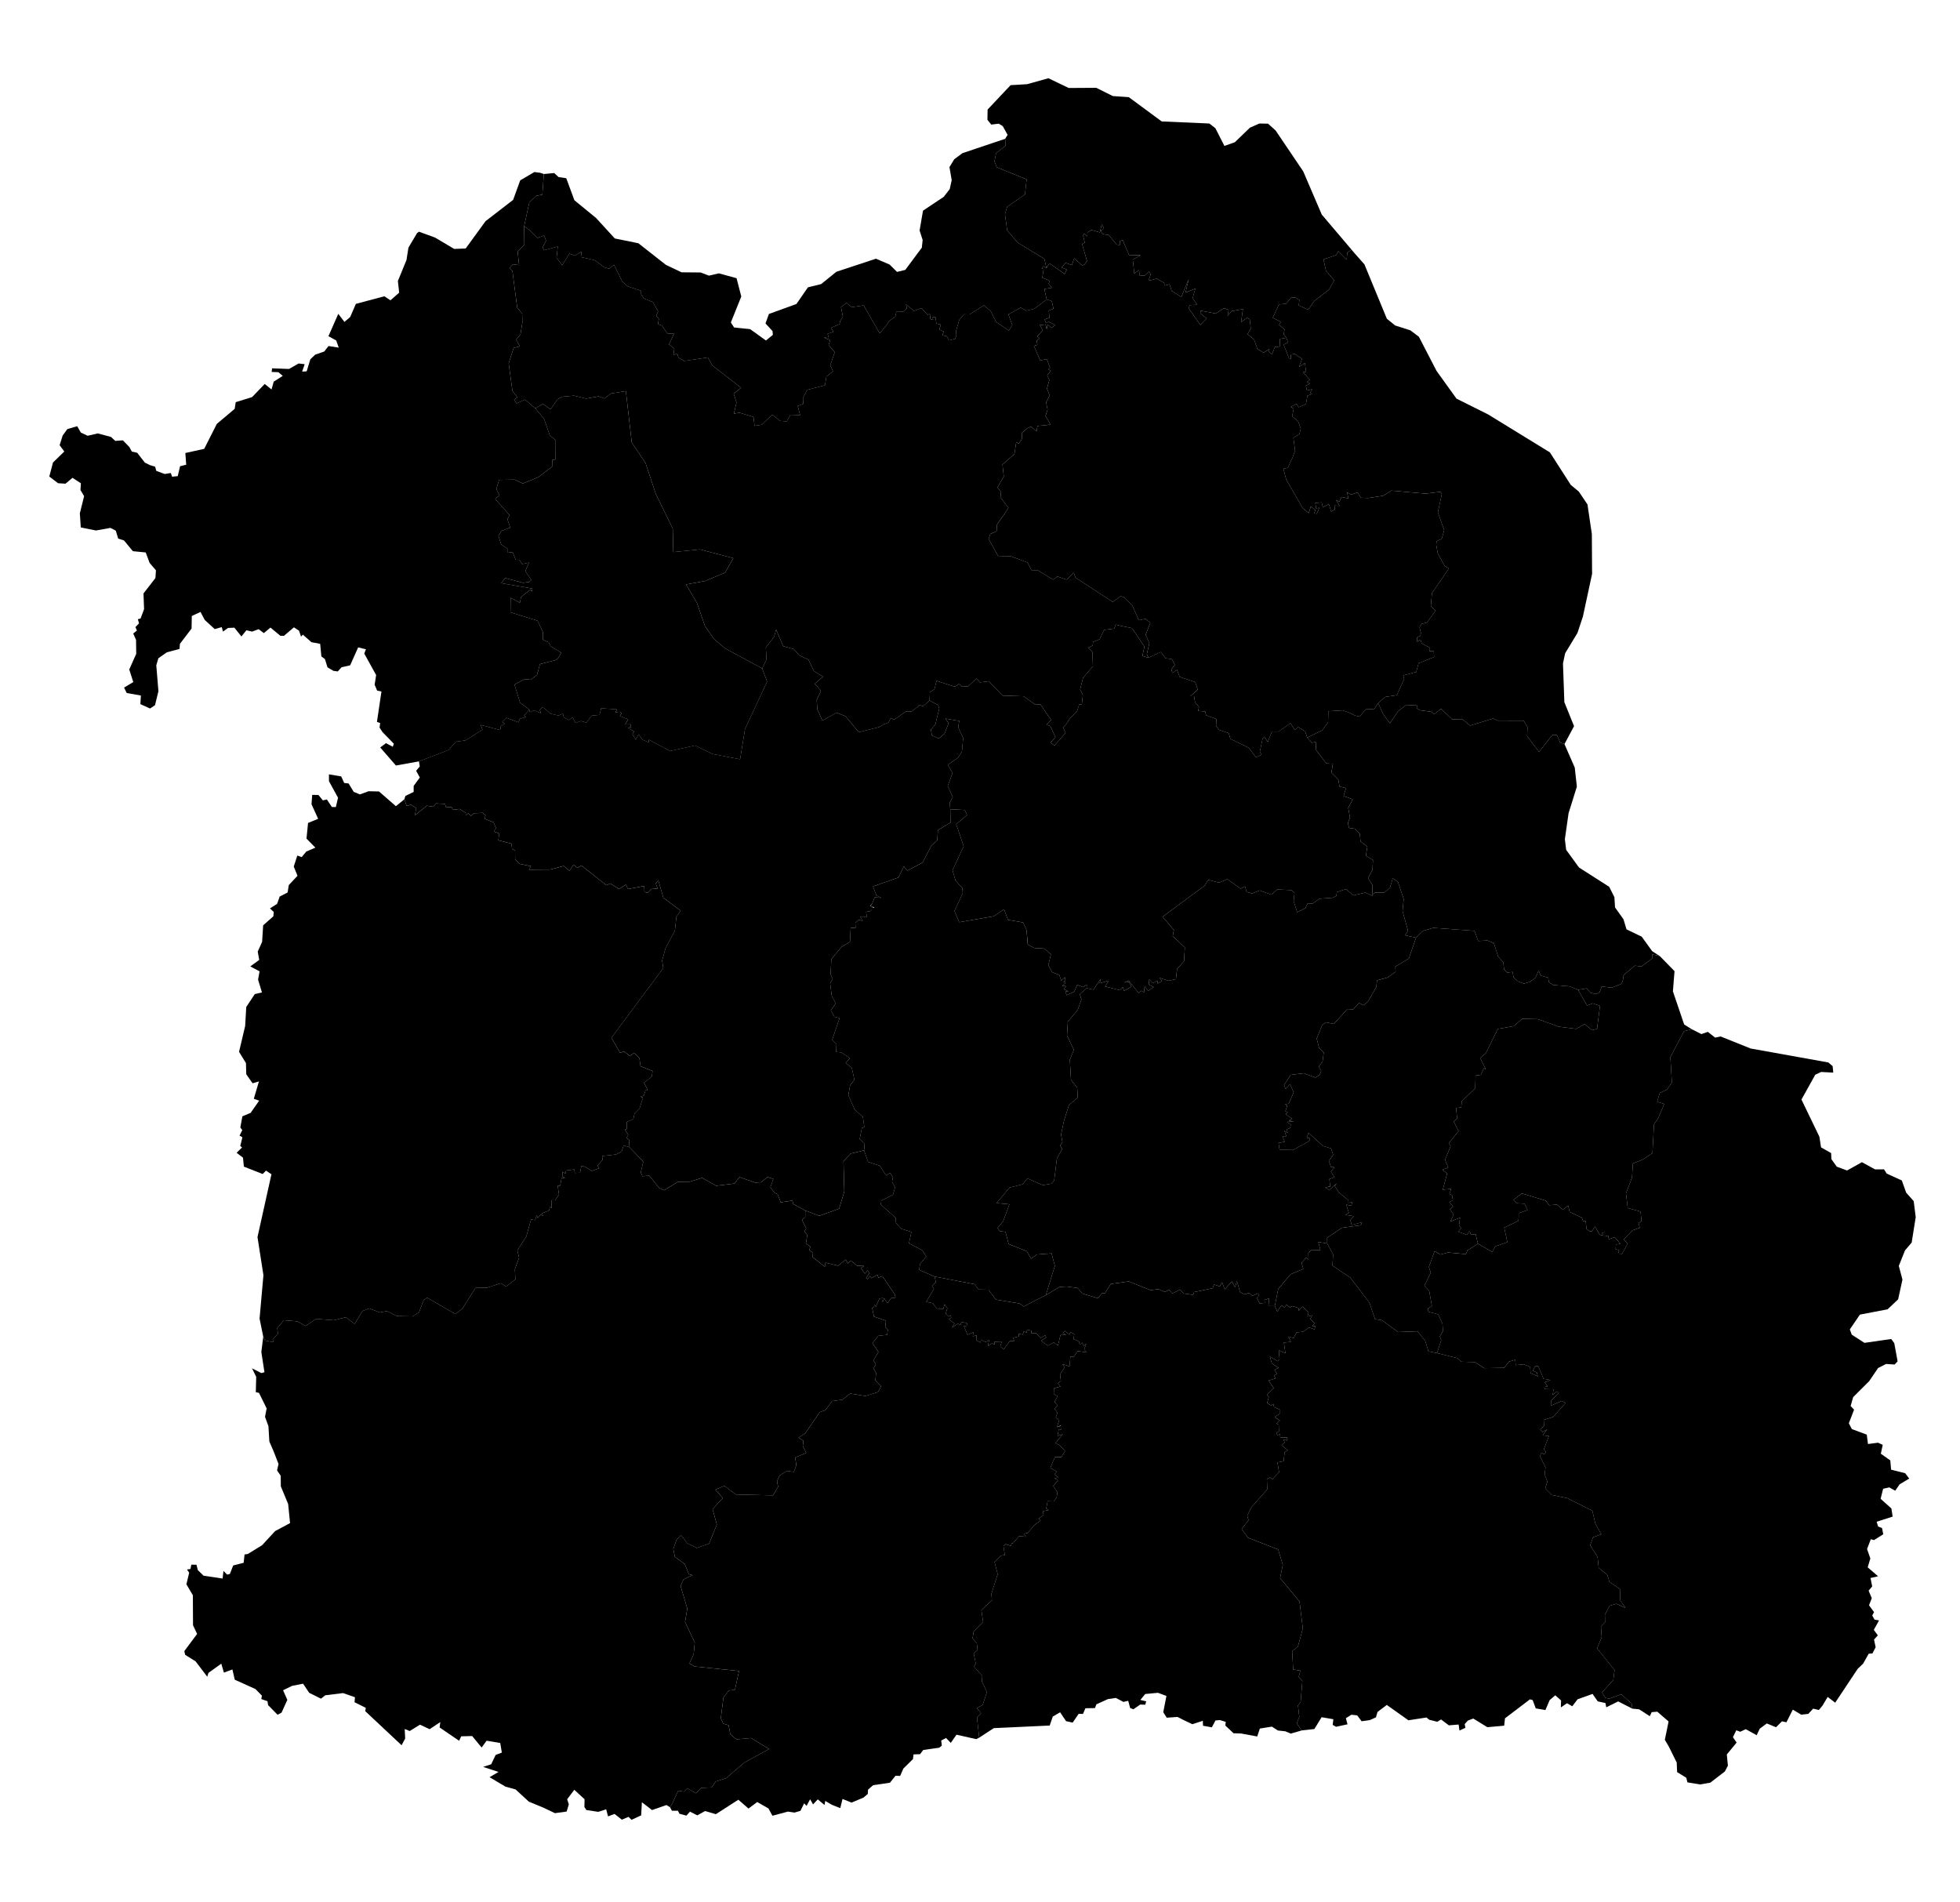 <svg width="340" height="330" xmlns="http://www.w3.org/2000/svg" xmlns:undefined="http://mapsvg.com">

 <g>
  <path id="TH-30" title="Nakhon Ratchasima" d="m45.668,231.873l0.31,0.66l1.49,0.31l-0.18,-0.45l0.93,-1.07l-0.12,-0.93l1.13,-1.38l2.34,0.2l1.42,0.8l1.85,-1.23l3.08,0.24l2.07,-0.53l1.54,1.16l1.35,-2.23l1.17,-0.46l1.82,0.7l1.25,-0.23l1.71,0.86l2.78,0.06l1.08,-0.73l0.81,-2.12l0.62,-0.38l4.87,2.82l1.22,-0.93l2.27,-3.6l2.06,-0.05l2.33,-0.77l0.93,0.59l1.6,-1.25l-0.08,-1.77l0.73,-1.99l-0.3,-1.29l1.54,-2.37l0.84,-2.98l0.71,0.12l0.27,-0.85l0.19,0.48l0.48,-0.58l0.44,0.2l-0.2,-0.44l1.24,-0.48l0.13,-0.64l0.3,0.24l0.01,-1.38l0.6,0.01l0.67,-1.01l-0.23,-1.51l0.43,-0.01l0.25,-1.34l0.59,-0.03l-0.45,-0.27l0.02,-0.78l0.52,0.31l0.1,-0.53l1.4,-0.19l0.13,0.62l0.9,-0.04l0.22,-1.21l0,0l0.66,0.18l0,0l1.14,0.72l1.3,-0.46l-0.27,-0.46l0.85,-1.03l-0.08,-0.64l2.4,-0.27l0.98,-0.52l0.36,-1.06l1,0.32l0,0l2.4,2.5l-0.44,1.89l0.28,0.64l1.21,-0.08l1.7,2.12l0.86,0.4l2.4,-1.46l2.07,-0.03l2.13,-0.66l2.43,1.37l3.19,-0.39l0.86,-1.11l2.71,0.95l0,0l1.02,-0.06l0,0l1.13,-0.9l1.01,0.32l-0.51,1.48l0,0l0.76,0.96l0,0l0.49,0.2l0.54,1.42l2.05,-0.3l0.11,0.59l2.1,1.14l0,0l-0.01,1.16l-0.57,0.44l0.74,1.5l-0.31,0.52l0.5,0.62l-0.24,1.48l0.79,0.55l-0.23,0.57l0.67,0.5l-0.07,0.73l2.12,1.68l0.12,-0.71l2.19,0.53l1.33,-1.07l0.33,0.68l0.53,-0.51l1.09,0.9l1.22,0.05l-0.53,0.37l0,0l0.35,0.52l0,0l0.37,0.44l0.38,-0.59l0.36,0.49l-0.58,0.81l0.28,0.24l0.38,-0.56l0.29,0.39l1.01,-0.6l0.19,0.53l0.67,-0.29l2.14,3.14l0.15,0.6l-0.78,0.09l-0.61,0.87l-0.57,-0.86l-0.3,0.71l0.06,-0.75l-0.6,0.1l-0.62,1.41l0,0l-0.22,-0.33l-0.11,0.36l0,0l-0.31,0.19l0.31,1.49l2.09,0.72l-0.13,1.1l0.45,0.45l-0.12,0.9l-1.52,0.17l-1.03,1.25l1.04,1.54l-0.89,1.47l0.44,0.68l-0.39,0.73l0.43,0.76l-0.12,1.31l0.99,1.02l-0.54,1l-2.19,0.68l-2.63,-0.43l-1.35,1.07l-1.77,0.23l-1.21,1.6l-0.94,0.32l-2.53,3.69l-1.17,0.75l0.86,0.53l-0.11,0.9l0.59,1.2l-1.91,0.8l0.2,1.34l-0.44,1.16l-1.18,-0.17l-1.25,0.77l-0.48,1l0.18,0.98l-0.87,1.49l-6.47,-0.15l-1.98,-1.5l-1.55,0.66l1.28,1.45l-1.77,1.93l0.74,2.68l-1.35,3.31l-2.14,0.75l-1.64,-0.8l-1.1,-1.46l-0.79,0.91l-0.53,1.53l0.27,1.36l1.71,1.24l0.72,1.76l0.61,0.18l-1.53,0.72l-0.52,1.16l1.17,3.91l-0.4,2.32l1.69,3.58l-0.19,2.01l-0.73,1.6l0.88,0.53l7.72,0.79l-0.71,3.25l-1.1,0.15l-0.9,1.23l-0.45,3.56l0.4,0.92l0.95,0.3l0.3,1.57l1.06,0.87l2.54,-0.22l3.12,1.9l-4.27,2.34l-3.19,2.73l-1.8,0.57l-0.68,1.02l-1.84,0.09l-0.89,0.93l-1.53,-0.87l-0.53,0.58l-1.03,-0.14l-0.27,0.54l0,0l-0.7,1.55l0,0l-0.45,0.76l0,0l-0.62,-0.38l-2.5,0.87l-1.76,-1.36l-0.12,2.28l-1.67,0.77l-0.53,-0.51l-1.15,0.49l-1.27,-1l-1.13,0.43l-0.32,-1.23l-1.37,0.44l-2.06,-0.31l-0.35,-0.53l0,0l0.03,-1.34l0,0l-1.78,-1.65l-1.24,1.65l0.29,0.88l-0.38,1.25l-2.03,0.28l-1.97,-0.94l0,0l-2.56,-1.06l-2.3,-2.12l-1.77,-0.49l-2.74,-1.63l1.55,-0.91l-2.67,-0.88l1.4,-0.45l0.78,-1.63l1.07,-0.4l-0.28,-1.66l-2.36,-0.4l-0.87,1.18l-1.64,-1.99l-1.9,0.05l-0.36,0.77l-3.38,-2.3l0.11,-0.94l-1.85,1.23l-1.67,-0.78l-1.78,1.1l-0.87,-0.35l0.08,1.65l-0.62,1.17l-6.3,-5.91l0.09,-0.58l-1.95,-0.97l0.07,-0.87l-2.06,-0.72l-3.09,0.38l0,0l-0.74,0.59l0,0l-2.05,-1.02l-1.06,-1.58l-1.89,0.37l-1.58,0.77l0.74,1.67l-1,2.2l0,0l-0.69,0.38l-1.65,-1.67l-0.1,-0.67l-1.08,-0.39l0.11,-0.58l-1.12,-1.15l-3.59,-1.62l-0.41,-1.78l-1.47,0.55l-0.46,-1.55l-2.22,1.59l-0.21,0.67l0,0l-2.03,-2.67l-1.81,-1.13l-0.14,-0.64l2.22,-2.98l-0.71,-1.51l-0.03,-5.2l-1.12,-1.9l0.48,-2.01l-0.38,-0.56l0.6,-0.08l0.16,-0.76l0.89,0.02l0.23,0.93l1,0.97l3.3,0.49l0.15,-1.33l0.63,0.65l0.48,-0.11l0.58,-1.48l1.81,-0.46l0.16,-1.45l0.55,-0.07l0,0l2.49,-1.53l0,0l2.26,-2.45l2.59,-1.39l-0.33,-3.31l-1.27,-3.06l-0.02,-1.84l-0.63,-0.93l0.25,-1.12l-0.86,-2.21l0,0l-0.73,-1.68l-0.16,-2.66l-0.59,-1.62l0.28,-1.46l-1.33,-2.7l-0.55,-0.12l0.07,-2.65l-0.72,-1.48l1.61,0.82l0.54,-0.15l-0.54,-3.5l0.33,-2.66z"/>
  <path id="TH-31" title="Buri Ram" d="m149.888,199.553l0.71,2.01l2.03,0.66l1.08,1.68l0.69,-0.45l0.49,0.75l-0.14,0.82l0.52,0.92l-0.36,1.31l-2.02,1.01l-0.09,0.69l2.57,2.3l0.06,0.88l0.93,1.03l1.75,0.54l-0.43,1.98l1.38,0.7l0,0l0.92,0.5l0,0l0.71,1.08l-1.09,1.29l-0.15,1.03l2.69,1.16l0,0l0.2,0.94l-0.63,0.7l0.3,0.48l-1.33,2.26l1.14,0.25l0.68,0.92l1.13,0.05l0.23,-0.79l0.48,0.68l-0.29,0.92l0.5,0.53l0.33,-0.23l0.14,0.43l-0.44,0.22l0.99,0.81l-0.43,0.71l0.99,-0.71l0.48,0.23l0.16,-0.52l0.93,0.18l0.13,0.47l-0.62,0.06l0.62,1.51l1.02,-0.45l-0.1,0.71l0.64,-0.17l-0.03,0.87l0.73,0.38l0.07,-0.5l0.83,0.43l0.6,-0.37l-0.23,1.06l0.72,-0.48l0.44,0.22l-0.02,-0.48l1.28,-0.06l-0.27,0.88l0.62,0.45l1.05,-1.39l0.75,-0.02l-0.17,-0.56l0.97,-0.22l0.02,-0.48l0.65,0.15l0.21,-0.6l0.49,0.3l0.06,-0.54l0.77,0.15l-0.04,0.48l0.87,-0.04l0.74,0.84l0.8,-0.48l0.19,0.38l-0.89,0.58l1.18,0.85l1.04,-0.56l0.7,0.53l0.44,-1.81l0.99,-0.04l-0.6,-0.28l0.36,-0.4l0.8,0.65l0.17,-0.44l0.68,0.32l-0.14,0.89l0.97,0.43l0.1,0.53l0.44,-0.35l0.29,0.6l0.42,-0.44l-0.37,1.01l0.47,0.54l-1.59,-0.25l-0.73,1.04l-0.53,-0.11l-0.17,1.73l-1.21,-0.41l0.39,0.53l-0.81,1.26l0.14,1.16l-0.57,0.4l0.51,0.54l-1.14,0.32l-0.03,0.99l0.67,0.38l-0.54,0.97l0.54,0.65l-0.55,0.54l0.52,0.7l-0.29,0.84l0.59,0.47l-0.39,1.2l0,0l0.8,-0.27l-0.04,0.69l0,0l-0.46,-0.05l-0.19,1.16l0.9,-0.3l-1.28,1.54l0,0l0.71,0.35l0,0l0.97,1.03l-0.65,1.05l-1.12,0l-0.79,1.88l1.14,0.64l-0.42,0.47l0.71,0.58l-0.7,0.08l0.6,0.41l-0.83,0.95l0.74,1.09l-0.15,0.9l-0.5,0.68l-1.06,-0.03l-0.24,1.27l0.42,0.25l-1.03,0.22l0.16,0.62l-0.87,0.67l0.34,0.33l-0.88,0.62l0,0l-0.31,0.27l0,0l-1.04,1.27l-0.67,0.1l0.35,0.54l-1.18,-0.1l-1.09,1.27l0,0l-0.19,-0.02l0,0l-0.16,0.43l-0.91,-0.3l-0.36,0.33l0.23,1.57l-0.71,0.11l-1.07,1.08l0.55,2.13l-1.09,3.39l0.09,1.14l-1.83,1.7l0.3,2.05l-1.64,1.65l-0.19,1.21l0.74,0.8l0.12,1.23l-0.66,0.55l0.35,1.74l0,0l-0.28,0.59l0,0l1.42,1.59l-0.06,0.97l0.86,1.84l-0.74,2.22l-1.02,0.56l0.75,0.88l-0.71,0.73l0.38,3.51l0,0l-0.52,0.26l-3.42,-0.77l-0.99,1.42l-0.82,-0.85l-0.84,0.44l0.11,0.88l-0.46,0.37l-2.76,0.39l-0.56,0.73l-1.13,0.04l-0.1,0.81l-1.66,1.64l-0.57,1.29l-0.79,-0.04l-0.97,1.21l-2.92,0.43l-0.88,0.77l-0.05,0.75l-0.74,0.63l0,0l-2.07,0.87l-1.57,-0.63l-0.39,1.59l0,0l-1.41,-0.56l0,0l-1.2,-0.69l-0.12,0.71l-1.17,-0.98l-0.82,0.87l-0.51,-0.89l-0.61,1.14l-0.43,-0.43l-0.64,1.3l0,0l-1.03,0.3l0,0l-1.14,-0.17l-2.69,0.72l-0.68,-1.26l-1.95,-1.12l-1.52,1.13l-1.76,-1.53l-3.9,2.51l-1.87,-0.55l-1.35,0.75l-1.27,-0.64l-0.62,0.69l-1.2,-0.32l-0.28,-0.53l-1.04,0l-0.32,-0.61l0,0l0.45,-0.76l0,0l0.7,-1.55l0,0l0.27,-0.54l1.03,0.14l0.53,-0.58l1.53,0.87l0.89,-0.93l1.84,-0.09l0.68,-1.02l1.8,-0.57l3.19,-2.73l4.27,-2.34l-3.12,-1.9l-2.54,0.22l-1.06,-0.87l-0.3,-1.57l-0.95,-0.3l-0.4,-0.92l0.45,-3.56l0.9,-1.23l1.1,-0.15l0.71,-3.25l-7.72,-0.79l-0.88,-0.53l0.73,-1.6l0.19,-2.01l-1.69,-3.58l0.4,-2.32l-1.17,-3.91l0.52,-1.16l1.53,-0.72l-0.61,-0.18l-0.72,-1.76l-1.71,-1.24l-0.27,-1.36l0.53,-1.53l0.79,-0.91l1.1,1.46l1.64,0.8l2.14,-0.75l1.35,-3.31l-0.74,-2.68l1.77,-1.93l-1.28,-1.45l1.55,-0.66l1.98,1.5l6.47,0.15l0.87,-1.49l-0.18,-0.98l0.48,-1l1.25,-0.77l1.18,0.17l0.44,-1.16l-0.2,-1.34l1.91,-0.8l-0.59,-1.2l0.11,-0.9l-0.86,-0.53l1.17,-0.75l2.53,-3.69l0.94,-0.32l1.21,-1.6l1.77,-0.23l1.35,-1.07l2.63,0.43l2.19,-0.68l0.54,-1l-0.99,-1.02l0.12,-1.31l-0.43,-0.76l0.39,-0.73l-0.44,-0.68l0.89,-1.47l-1.04,-1.54l1.03,-1.25l1.52,-0.17l0.12,-0.9l-0.45,-0.45l0.13,-1.1l-2.09,-0.72l-0.31,-1.49l0.31,-0.19l0,0l0.09,-0.35l0.24,0.32l0,0l0.62,-1.41l0.6,-0.1l-0.06,0.75l0.3,-0.71l0.57,0.86l0.61,-0.87l0.78,-0.09l-0.15,-0.6l-2.14,-3.14l-0.67,0.29l-0.19,-0.53l-1.01,0.6l-0.29,-0.39l-0.38,0.56l-0.28,-0.24l0.58,-0.81l-0.36,-0.49l-0.38,0.59l-0.37,-0.44l0,0l-0.35,-0.52l0,0l0.53,-0.37l-1.22,-0.05l-1.09,-0.9l-0.53,0.51l-0.33,-0.68l-1.33,1.07l-2.19,-0.53l-0.12,0.71l-2.12,-1.68l0.07,-0.73l-0.67,-0.5l0.23,-0.57l-0.79,-0.55l0.24,-1.48l-0.5,-0.62l0.31,-0.52l-0.74,-1.5l0.57,-0.44l0.01,-1.16l0,0l2.43,0.92l3.44,-1.24l0.9,-2.98l-0.14,-5.26l1.24,-1.32l2.33,-0.56z"/>
  <path id="TH-32" title="Surin" d="m162.138,221.443l6.93,1.33l0.68,0.92l1.72,0.03l1.3,1.72l4.08,0.67l0.74,0.52l3.84,-1.98l0,0l2.37,-1.4l1.24,-0.08l1.92,0.26l0.78,0.95l2.7,0.82l0.78,-0.91l0.45,0.08l1.02,-1.65l3.13,-0.43l3.77,1.52l1.38,-0.19l1.09,0.5l0.74,-0.38l0.56,0.63l1.35,-0.66l0.61,0.67l1.65,0.23l0.18,-0.48l3.21,-0.66l0.26,-0.64l0.98,0.32l0.4,-0.71l0.47,1.23l1.21,-1.37l0.58,1l0.3,-1.08l0.56,1.9l0.72,0.42l0.86,-0.26l0.54,0.51l0.97,-0.44l0.23,0.35l-0.41,0.44l0.49,0.95l0.89,-0.07l-0.06,-0.53l0.82,-0.26l-0.13,1.33l1.1,0.01l0,0l0.43,0.94l0.73,-1.09l0.51,0.38l0.38,-0.49l0.54,0.47l0.54,-0.21l0.99,0.33l0.02,0.46l0.7,-0.71l1.02,1l-0.19,0.72l0.83,-0.21l-0.34,0.62l0.75,0.77l-0.41,0.49l0.52,-0.03l-0.12,0.6l-0.99,-0.34l-0.96,0.74l-1.16,0.11l-0.53,0.99l-0.9,-0.26l0.42,0.92l-1.2,0.12l0.26,1.85l-1.14,-0.52l0.13,1.53l-0.35,0.38l-1.34,-0.83l0.35,1.2l1.19,0.8l-0.73,0.3l0.42,0.72l-0.5,0.31l0.27,0.48l-1.22,0.37l0.9,1.34l-1.21,1.11l0.35,0.42l-0.3,1.04l0.72,0.41l0.36,-0.26l0.13,0.54l0.96,0.41l0.01,0.76l-0.86,0.54l0.9,0.66l-0.6,0.48l0.4,0.2l0.04,1.18l-0.43,0.2l0.16,0.45l0.48,-0.19l0.01,0.56l1.25,0.02l-0.13,0.53l-0.54,-0.19l0.18,0.56l-0.51,0.45l1.06,0.87l-0.55,0.34l-0.16,1.55l-1.08,0.22l0.28,1.7l-1.17,1.22l-0.41,-0.31l-0.53,0.31l0.06,1.75l-2.76,3.12l-0.71,1.46l0.22,0.76l-1.19,1.55l1.09,1.5l5.24,2.04l0.81,2.68l-0.47,2.28l3.37,4.07l0.57,4.66l-0.85,3.16l-1,0.77l0.18,3.2l1.24,0.2l-0.28,1.1l0.63,0.68l-0.3,3.68l-0.46,0.58l0.23,2l-0.45,1.09l0.87,1.24l0,0l-1.89,0.55l-0.96,-0.4l-1.29,-0.14l-1.03,-0.67l-2.09,0.33l-0.46,1.38l-2.81,-0.52l-1.3,-0.04l-1.42,-1.34l0.07,-0.63l-1.01,-0.32l-0.77,0.07l-0.63,1.19l-1.53,-0.27l-0.04,-0.86l-1.81,0.59l-1.6,-0.76l-0.97,-0.5l-1.88,0.13l-0.6,-0.95l0.55,-2.82l-1.47,-0.55l-2.21,0.21l-0.84,1.03l1.01,0.24l-0.16,0.59l-0.87,-0.03l-1.2,0.82l-0.55,-0.22l-0.34,-1.25l-0.83,0.19l-1.31,-0.69l-1.37,0.2l-2.01,0.91l-0.25,0.65l-1.65,0.03l-0.43,0.99l-0.74,-0.03l-1.04,1.53l-1.15,-0.25l-1.03,-1.54l-1.27,0.74l-0.54,1.56l-9.69,0.45l-2.54,1.65l0,0l-0.38,-3.51l0.71,-0.73l-0.75,-0.88l1.02,-0.56l0.74,-2.22l-0.86,-1.84l0.06,-0.97l-1.42,-1.59l0,0l0.28,-0.59l0,0l-0.35,-1.74l0.66,-0.55l-0.12,-1.23l-0.74,-0.8l0.19,-1.21l1.64,-1.65l-0.3,-2.05l1.83,-1.7l-0.09,-1.14l1.09,-3.39l-0.55,-2.13l1.07,-1.08l0.71,-0.11l-0.23,-1.57l0.36,-0.33l0.91,0.3l0.16,-0.43l0,0l0.19,0.02l0,0l1.09,-1.27l1.18,0.1l-0.35,-0.54l0.67,-0.1l1.04,-1.27l0,0l0.31,-0.27l0,0l0.88,-0.62l-0.34,-0.33l0.87,-0.67l-0.16,-0.62l1.03,-0.22l-0.42,-0.25l0.24,-1.27l1.06,0.03l0.5,-0.68l0.15,-0.9l-0.74,-1.09l0.83,-0.95l-0.6,-0.41l0.7,-0.08l-0.71,-0.58l0.42,-0.47l-1.14,-0.64l0.79,-1.88l1.12,0l0.65,-1.05l-0.97,-1.03l0,0l-0.71,-0.35l0,0l1.28,-1.54l-0.9,0.3l0.19,-1.16l0.46,0.05l0,0l-0.11,-0.71l-0.65,0.29l0,0l0.39,-1.2l-0.59,-0.47l0.29,-0.84l-0.52,-0.7l0.55,-0.54l-0.54,-0.65l0.54,-0.97l-0.67,-0.38l0.03,-0.99l1.14,-0.32l-0.51,-0.54l0.57,-0.4l-0.14,-1.16l0.81,-1.26l-0.39,-0.53l1.21,0.41l0.17,-1.73l0.53,0.11l0.73,-1.04l1.59,0.25l-0.47,-0.54l0.37,-1.01l-0.42,0.44l-0.29,-0.6l-0.44,0.35l-0.1,-0.53l-0.97,-0.43l0.14,-0.89l-0.68,-0.32l-0.17,0.44l-0.8,-0.65l-0.36,0.4l0.6,0.28l-0.99,0.04l-0.44,1.81l-0.7,-0.53l-1.04,0.56l-1.18,-0.85l0.89,-0.58l-0.19,-0.38l-0.8,0.48l-0.74,-0.84l-0.87,0.04l0.04,-0.48l-0.77,-0.15l-0.06,0.54l-0.49,-0.3l-0.21,0.6l-0.65,-0.15l-0.02,0.48l-0.97,0.22l0.17,0.56l-0.75,0.02l-1.05,1.39l-0.62,-0.45l0.27,-0.88l-1.28,0.06l0.02,0.48l-0.44,-0.22l-0.72,0.48l0.23,-1.06l-0.6,0.37l-0.83,-0.43l-0.07,0.5l-0.73,-0.38l0.03,-0.87l-0.64,0.17l0.1,-0.71l-1.02,0.45l-0.62,-1.51l0.62,-0.06l-0.13,-0.47l-0.93,-0.18l-0.16,0.52l-0.48,-0.23l-0.99,0.71l0.43,-0.71l-0.99,-0.81l0.44,-0.22l-0.14,-0.43l-0.33,0.23l-0.5,-0.53l0.29,-0.92l-0.48,-0.68l-0.23,0.79l-1.13,-0.05l-0.68,-0.92l-1.14,-0.25l1.33,-2.26l-0.3,-0.48l0.63,-0.7l-0.2,-0.94z"/>
  <path id="TH-33" title="Si Sa Ket" d="m221.138,226.573l0.59,-2.96l2.13,-2.56l2.23,-0.94l-0.31,-1.04l0.76,-0.89l0.45,0.3l-0.03,-1.08l0.53,-0.59l1.57,0.05l-0.37,-1.42l1.54,0.27l0,0l1.03,1.9l-0.12,1.93l3.08,2.06l3.34,4.38l0.97,2.85l1.2,0.19l2.8,2.04l3.37,-0.12l1.34,1.67l0.55,1.8l1.48,0.3l0,0l3.52,0.88l0.72,0.62l2.36,0.07l0,0l1.59,1.05l3.49,-0.06l0,0l0.81,-1.07l1.08,-0.33l0.1,0.93l1.41,-0.14l1.08,0.45l0.08,1.08l1.26,0.58l-0.17,-0.68l-0.69,-0.33l0.42,-0.82l0.51,0.05l0.92,2.19l1.19,0.2l-0.99,0.42l0.51,0.69l-0.59,0.11l0.11,0.36l1.49,0.04l-0.13,0.99l0.7,-0.62l0.36,0.23l-1.35,1.39l-0.03,0.85l1.86,-0.82l0.69,0.34l-2.15,2.43l-1.64,0.52l0.05,1.03l-0.65,0.6l0.37,0.47l0.82,-0.47l-0.77,1.04l1.08,0.12l-0.88,2.33l0.38,0.41l-0.3,0.46l-0.49,-0.31l-0.28,0.58l0.98,1.97l-0.15,1.23l0.47,1.26l-0.37,1.15l1.12,1.14l2.71,0.56l4.34,2.17l0.53,2.27l1.03,1.82l-1.44,0.54l-0.49,1.37l0,0l1.28,2.03l0,0l0.2,1.9l1.48,1.19l0.38,1.21l1.82,1.28l0.06,1.95l0.9,1.31l-1.58,-0.72l-1.17,0.34l-0.82,1.56l0.03,1.3l-0.71,0.73l0.12,1.86l-0.79,1.96l3.03,3.76l-0.22,1.71l-1.96,2.15l0.56,0.94l0.68,0.16l2.08,-0.77l1.82,1.6l0.12,0.89l0,0l-2.46,-1.25l-2.06,1.02l-0.15,-0.74l-1.33,-0.29l-0.9,-1.29l-2.6,0.93l-0.92,1.21l-0.91,-0.53l-1.07,0.73l0.04,-1.21l-1.01,-0.89l-0.97,0.83l-0.74,1.73l-1.67,-0.29l-0.54,-1.44l-0.47,-0.13l-4.33,3.29l-0.14,1.28l-2.92,0.26l-2.44,-1.5l-0.95,0.36l-0.54,0.6l0.12,0.65l-1.03,0.47l-0.14,-1.04l-1.7,0.14l-1.35,-1.02l-0.66,0.4l-1.39,-0.35l-0.48,-0.39l-3.14,0.48l-3.74,-2.66l-1.61,1.21l-0.28,0.95l-1.09,0.48l-1.39,0.19l-0.77,-1.02l-1.01,-0.11l-0.95,0.6l0.28,1.06l-1.99,0.43l-0.58,-0.33l0.12,-0.98l-2.04,-0.35l-1.26,2.05l-2.19,0.24l0,0l-0.87,-1.24l0.45,-1.09l-0.23,-2l0.46,-0.58l0.3,-3.68l-0.63,-0.68l0.28,-1.1l-1.24,-0.2l-0.18,-3.2l1,-0.77l0.85,-3.16l-0.57,-4.66l-3.37,-4.07l0.47,-2.28l-0.81,-2.68l-5.24,-2.04l-1.09,-1.5l1.19,-1.55l-0.22,-0.76l0.71,-1.46l2.76,-3.12l-0.06,-1.75l0.53,-0.31l0.41,0.31l1.17,-1.22l-0.28,-1.7l1.08,-0.22l0.16,-1.55l0.55,-0.34l-1.06,-0.87l0.51,-0.45l-0.18,-0.56l0.54,0.19l0.13,-0.53l-1.25,-0.02l-0.01,-0.56l-0.48,0.19l-0.16,-0.45l0.43,-0.2l-0.04,-1.18l-0.4,-0.2l0.6,-0.48l-0.9,-0.66l0.86,-0.54l-0.01,-0.76l-0.96,-0.41l-0.13,-0.54l-0.36,0.26l-0.72,-0.41l0.3,-1.04l-0.35,-0.42l1.21,-1.11l-0.9,-1.34l1.22,-0.37l-0.27,-0.48l0.5,-0.31l-0.42,-0.72l0.73,-0.3l-1.19,-0.8l-0.35,-1.2l1.34,0.83l0.35,-0.38l-0.13,-1.53l1.14,0.52l-0.26,-1.85l1.2,-0.12l-0.42,-0.92l0.9,0.26l0.53,-0.99l1.16,-0.11l0.96,-0.74l0.99,0.34l0.12,-0.6l-0.52,0.03l0.41,-0.49l-0.75,-0.77l0.34,-0.62l-0.83,0.21l0.19,-0.72l-1.02,-1l-0.7,0.71l-0.02,-0.46l-0.99,-0.33l-0.54,0.21l-0.54,-0.47l-0.38,0.49l-0.51,-0.38l-0.73,1.09l-0.43,-0.94z"/>
  <path id="TH-34" title="Ubon Ratchathani" d="m294.088,178.843l1.05,0.54l1.12,-0.39l1.26,1l0.96,-0.2l5.21,2.09l13.47,2.42l0.75,0.64l0.11,1.12l-2.11,-0.11l-1.01,0.47l-2.4,4.31l3.11,6.45l0.29,1.85l1.75,0.99l0.04,1.05l0.94,1.31l1.78,0.66l2.58,-1.44l2.28,1.25l1.55,-0.01l0.47,0.74l2.62,1.19l0.75,2.11l1.31,1.47l0.35,2.78l-0.7,4.41l-1.16,1.37l-1.07,2.68l0.63,2.38l-0.75,3.42l-1.83,1.73l-4.8,0.92l-1.75,2.57l0.34,0.91l2.2,1.42l4.64,-0.67l0.53,0.72l0.58,3.16l-0.52,0.55l-1.47,-0.1l-1.4,0.71l-1.54,2.27l-2.78,2.77l-0.44,1.55l0.6,0.63l-0.91,2.35l0.51,1.01l2.6,0.97l0.21,1.63l1.74,-0.23l0.82,0.37l-0.33,1.54l1.64,1.16l0.14,1.61l2.44,0.61l0.7,0.93l-1.66,1l-0.77,1.11l-1.02,-0.58l-1.07,0.24l-0.44,1.74l1.87,1.68l0.22,1.41l-2.78,0.89l0.25,0.82l0.69,0.28l0.21,1.07l-1.61,1.02l-0.55,-0.16l-0.65,1.71l0.57,1.63l-0.46,1.54l1.8,1.55l-1.31,0.3l0.29,1.46l-0.62,0.74l0.55,1.3l-0.48,1.23l0.87,1.19l-0.31,0.59l0.4,0.71l0.78,0.14l-0.91,1.63l0.7,0.96l-0.66,0.73l0.28,1.33l-0.56,1.08l-0.64,0.04l-0.97,1.72l-0.94,0.9l-3.91,5.88l-1.3,-1l-0.89,1.49l-0.64,0.78l-0.98,-0.24l-0.86,0.91l-1.22,0.14l-1.46,-0.88l-1.11,2.2l-0.77,-0.17l-1.04,1.03l-1.59,-0.66l-1.22,0.9l-0.54,1.14l-1.9,-1.05l-0.95,0.45l-0.69,-0.25l-0.58,1.19l0.64,0.94l-1.7,2.06l0.19,1.94l-0.53,1.01l-2.52,1.94l-1.79,0.31l-2.18,-0.36l-0.2,-0.8l-1.59,-0.98l-0.07,-1.66l-1.36,-2.75l-0.7,-1.19l0.65,-3.18l-1.96,-1.7l-0.97,0.08l-0.33,0.7l-1.84,-1.19l-1.19,-0.12l0,0l-0.12,-0.89l-1.82,-1.6l-2.08,0.77l-0.68,-0.16l-0.56,-0.94l1.96,-2.15l0.22,-1.71l-3.03,-3.76l0.79,-1.96l-0.12,-1.86l0.71,-0.73l-0.03,-1.3l0.82,-1.56l1.17,-0.34l1.58,0.72l-0.9,-1.31l-0.06,-1.95l-1.82,-1.28l-0.38,-1.21l-1.48,-1.19l-0.2,-1.9l0,0l-1.28,-2.03l0,0l0.49,-1.37l1.44,-0.54l-1.03,-1.82l-0.53,-2.27l-4.34,-2.17l-2.71,-0.56l-1.12,-1.14l0.37,-1.15l-0.47,-1.26l0.15,-1.23l-0.98,-1.97l0.28,-0.58l0.49,0.31l0.3,-0.46l-0.38,-0.41l0.88,-2.33l-1.08,-0.12l0.77,-1.04l-0.82,0.47l-0.37,-0.47l0.65,-0.6l-0.05,-1.03l1.64,-0.52l2.15,-2.43l-0.69,-0.34l-1.86,0.82l0.03,-0.85l1.35,-1.39l-0.36,-0.23l-0.7,0.62l0.13,-0.99l-1.49,-0.04l-0.11,-0.36l0.59,-0.11l-0.51,-0.69l0.99,-0.42l-1.19,-0.2l-0.92,-2.19l-0.51,-0.05l-0.42,0.82l0.69,0.33l0.17,0.68l-1.26,-0.58l-0.08,-1.08l-1.08,-0.45l-1.41,0.14l-0.1,-0.93l-1.08,0.33l-0.81,1.07l0,0l-3.46,0.06l-1.62,-1.05l0,0l-2.36,-0.07l-0.72,-0.62l-3.52,-0.88l0,0l0.75,-2.25l-0.26,-0.63l0.55,-0.94l-0.08,-1.25l-0.73,-1.64l-1.72,-0.46l-0.07,-0.57l0.68,-0.42l-0.46,-2.6l-0.84,-0.91l1.1,-2.27l-0.32,-1l1,-2.75l1.01,0.6l1.3,-0.36l3.11,0.29l0.26,-0.64l1.82,-1.18l0,0l2.5,1.45l0.52,-0.98l2.09,-0.73l-0.54,-2.51l2.45,-1.19l0,0l0.06,-0.63l0,0l-0.01,-0.7l1.55,-0.54l-0.54,-1.1l-1.33,-0.08l-0.58,-0.59l1.47,-1.11l4.14,1.25l0.6,0.79l1.34,-0.1l1.02,0.89l0.92,-0.72l0.26,1.1l2.11,0.99l0.24,0.64l0.43,-0.12l0.13,1.42l0.48,0.38l0.45,0.08l0.55,-0.87l0.83,1.45l0.54,0.08l-0.13,-0.41l0.48,-0.12l-0.02,0.75l0.59,-0.18l0.12,0.66l1,-0.38l1,1.17l-0.78,0.1l-0.04,0.84l0.61,0.14l-0.2,0.6l0.69,0.05l0.97,-1.79l-0.68,-0.71l1.54,-1.58l1.25,-0.45l-0.2,-0.81l0.5,-0.34l-0.16,-1.66l-2.22,-0.61l-0.31,-2.55l1.04,-2.7l0.16,-2.48l1.65,-0.65l0,0l1.74,-1.14l0,0l0.27,-4.98l0.74,-1.13l0,0l1.04,-2.42l0,0l-1.23,-0.39l0.45,-1.53l1.24,-0.56l0.86,-1.26l-0.26,-4.39l2.37,-4.49l1.34,-0.34l0,0l0.62,0.3z"/>
  <path id="TH-35" title="Yasothon" d="m245.638,162.663l1.2,-1.18l1.8,-0.53l7.14,0.52l0.64,1.76l1.61,-0.09l1.11,0.46l0.75,2.33l0.9,1.03l0.11,1.17l0.55,0.58l0.95,-0.11l0.16,0.96l0.79,0.69l0.98,0.38l1.03,-0.3l1,-0.71l0.55,-1.28l0.35,0.88l1.3,0.37l0.13,0.78l0.72,0.49l2.88,0.24l1.45,0.6l0,0l1.57,2.72l0.98,-0.37l1.26,0.44l-0.51,3.99l-0.87,0.22l-1.28,-1.06l-1.48,0.83l-3.04,-0.38l0,0l-0.92,-0.35l0,0l-2.69,-0.95l-2.7,-0.06l-1.49,1.27l-2.74,0.48l-2.08,4.2l-0.99,0.85l0.99,1.95l-0.33,-0.18l-0.54,1.16l-0.91,0.11l-0.06,2.2l-2.33,2.25l-0.1,1.08l-0.89,0.1l0.18,1.81l-0.59,0.53l0.84,1.67l-1.71,2.11l0.33,0.49l-0.97,2.38l0.56,1.32l-1.02,0.4l0.83,0.64l-0.76,2.82l1.46,-0.14l-0.32,0.89l0.47,0.19l0.14,0.89l-0.62,0.3l0.66,0.79l-0.55,0.48l0.64,0.9l-0.55,1.22l1.67,-0.66l-0.18,1.31l0.36,0.54l-0.54,0.56l1.53,0.57l0.51,-0.65l0.17,0.55l0.86,-0.01l0.38,1.63l0,0l-1.82,1.18l-0.26,0.64l-3.11,-0.29l-1.3,0.36l-1.01,-0.6l-1,2.75l0.32,1l-1.1,2.27l0.84,0.91l0.46,2.6l-0.68,0.42l0.07,0.57l1.72,0.46l0.73,1.64l0.08,1.25l-0.55,0.94l0.26,0.63l-0.75,2.25l0,0l-1.48,-0.3l-0.55,-1.8l-1.34,-1.67l-3.37,0.12l-2.8,-2.04l-1.2,-0.19l-0.97,-2.85l-3.34,-4.38l-3.08,-2.06l0.12,-1.93l-1.03,-1.9l0,0l-0.01,-1l2.56,-1.73l3.29,-0.44l0.21,-0.53l-1.8,0.48l-0.24,-0.84l0.59,-0.69l-1.45,-0.21l0.6,-0.37l-0.43,-1.41l0.87,0.19l0.15,-0.61l-0.79,0.1l0.04,-0.51l-1.6,-1.33l-0.68,-1.09l0.35,-0.46l-1.31,1.19l-0.67,-0.48l0.84,-0.16l-0.14,-1.28l0.9,-0.33l-0.63,-0.93l0.59,-0.78l-0.58,-0.08l-0.38,-1.02l0.76,-1.07l-0.37,-1.11l-1.41,-0.42l-2.5,-2.29l-0.29,0.85l0.55,0.11l-0.14,0.47l-2.79,1.55l-2.35,-0.01l-0.18,-1.21l1.07,-0.2l-0.4,-0.97l0.69,0l-0.35,-0.93l0.56,0.36l-0.12,-0.62l0.58,-0.24l0.09,-0.57l-0.62,-0.47l1.16,-0.09l-0.85,-0.14l0.54,-0.35l-1.14,-0.77l0.39,-0.37l-0.41,-0.12l0.3,-0.92l-0.34,-0.32l0.62,-0.08l0.85,-1.98l-0.62,-1.41l-0.77,0.81l-0.27,-0.67l1.15,-1.75l2.23,-0.29l2.07,0.76l0.73,-0.49l0.27,-0.67l-0.42,-0.77l0.65,-0.88l0.2,-1.58l-0.78,-0.7l-0.44,-1.68l0.92,-2.27l0.64,-0.56l1.41,0.29l2.34,-2.59l1,0.06l1.05,-1.12l0.76,0.41l0.78,-0.64l1.44,-2.54l0.13,-1.15l1.82,-0.48l1.4,-0.99l-0.05,-0.91l2.34,-1.4l1.25,-3.61z"/>
  <path id="TH-36" title="Chaiyaphum" d="m44.668,214.593l2.42,-10.9l-0.95,-0.63l-0.57,0.59l-3.26,-1.28l-0.16,-1.56l-1.1,-0.84l0.94,-0.93l-0.31,-0.25l0.37,-1.51l-0.49,-0.29l0.47,-0.96l-0.34,-0.45l0.36,-1.94l1.42,-0.59l1.49,-2.12l-0.93,-0.33l0.89,-3.01l-1.11,0.32l-1.09,-1.57l-0.05,-1.93l-1.2,-1.95l1.06,-4.49l0.19,-3.29l1.48,-2.24l1.24,-0.29l-0.67,-2.22l0.26,-1.44l-1.61,-0.85l1.55,-1.13l-0.26,-1.44l0.76,-1.68l0.18,-2.88l1.77,-1.56l0.07,-0.76l-0.66,-0.61l1.24,-0.79l0.45,-1.27l1.37,-0.7l0.21,-1.29l1.51,-1.61l-0.65,-1.6l0.62,-1.91l0.75,0.27l0.81,-0.97l1.57,-0.67l-1.54,-1.57l0.27,-2.72l1.75,-0.71l-1.15,-2.54l0.12,-1.62l1.08,0.02l0.77,0.94l0.69,-0.16l0.87,1.3l0.69,0.02l0.38,-1.62l-1.57,-2.87l-0.01,-1.19l2.13,0.36l0.52,1.14l0.76,0.08l0.89,1.46l1.08,0.44l1.5,-0.55l1.8,0.04l2.94,2.55l1.46,-1.18l0,0l0.41,1.14l0.72,-0.21l0.95,0.59l-0.27,1.28l2.09,-1.69l1.14,0.17l0.46,-0.57l1.57,0.08l0.13,0.53l0.98,0.02l0.28,0.48l1.1,-0.15l1.1,0.67l-0.01,0.48l0.44,-0.41l0.47,0.46l0.52,-0.47l1.52,-0.05l0.5,0.41l-0.19,0.6l1.58,0.64l0.41,0.99l-0.35,0.6l0.92,0.34l-0.17,1.17l2.29,0.59l0.1,0.92l0.52,0.24l0.02,1.54l0.74,0.79l2.01,0.42l-0.36,0.6l3.71,-0.03l2.32,-0.61l1,0.83l0.7,-1.05l0.67,0.54l0.71,-0.4l4.32,3.42l0.66,-0.31l1.55,0.97l1.16,-0.75l0.38,0.75l2.81,-0.53l0.04,1.03l0.54,0.16l0.65,-0.66l1.11,-0.08l-0.33,-0.86l0.43,-0.59l0.89,3.05l3,2.23l-0.74,1.04l-0.27,2.46l-1.62,3.01l-0.59,2.13l0.2,1.31l-8.99,12.09l1.5,2.62l0.69,-0.26l0.99,0.8l0.75,-0.52l0.91,0.86l0.2,1.44l2.1,0.85l-0.15,0.95l-1.34,1.07l0.66,1.31l-0.39,-0.11l-0.29,1.02l-0.62,0.19l0.46,0.15l-0.59,1.9l-0.88,0.86l-0.2,0.99l-1.15,0.5l0.03,1.22l-0.35,0.09l0.59,0.92l-0.31,0.56l0.43,0.27l0.08,1.31l0,0l-1,-0.32l-0.36,1.06l-0.98,0.52l-2.4,0.27l0.08,0.64l-0.85,1.03l0.27,0.46l-1.3,0.46l-1.14,-0.72l0,0l-0.66,-0.18l0,0l-0.22,1.21l-0.9,0.04l-0.13,-0.62l-1.4,0.19l-0.1,0.53l-0.52,-0.31l-0.02,0.78l0.45,0.27l-0.59,0.03l-0.25,1.34l-0.43,0.01l0.23,1.51l-0.67,1.01l-0.6,-0.01l-0.01,1.38l-0.3,-0.24l-0.13,0.64l-1.24,0.48l0.2,0.44l-0.44,-0.2l-0.48,0.58l-0.19,-0.48l-0.27,0.85l-0.71,-0.12l-0.84,2.98l-1.54,2.37l0.3,1.29l-0.73,1.99l0.08,1.77l-1.6,1.25l-0.93,-0.59l-2.33,0.77l-2.06,0.05l-2.27,3.6l-1.22,0.93l-4.87,-2.82l-0.62,0.38l-0.81,2.12l-1.08,0.73l-2.78,-0.06l-1.71,-0.86l-1.25,0.23l-1.82,-0.7l-1.17,0.46l-1.35,2.23l-1.54,-1.16l-2.07,0.53l-3.08,-0.24l-1.85,1.23l-1.42,-0.8l-2.34,-0.2l-1.13,1.38l0.12,0.93l-0.93,1.07l0.18,0.45l-1.49,-0.31l-0.31,-0.66l0,0l-0.64,-3.14l0.67,-7.53l-1.03,-6.61z"/>
  <path id="TH-37" title="Amnat Charoen" d="m273.738,171.703l1.5,-0.25l0.65,0.76l0.96,0.22l0.62,-0.28l0.38,-1.03l1.75,0.21l1.69,-0.68l0.24,-0.64l0,0l0.12,-0.86l0,0l1.94,-1.64l1.17,0.14l1.92,-1.43l0,0l-0.11,-0.68l0,0l1.36,0.31l0,0l2.55,2.61l-0.28,3.5l1.95,5.75l1.32,0.83l0,0l-1.34,0.34l-2.37,4.49l0.26,4.39l-0.86,1.26l-1.24,0.56l-0.45,1.53l1.23,0.39l0,0l-1.04,2.42l0,0l-0.74,1.13l-0.27,4.98l0,0l-1.74,1.14l0,0l-1.65,0.65l-0.16,2.48l-1.04,2.7l0.31,2.55l2.22,0.61l0.16,1.66l-0.5,0.34l0.2,0.81l-1.25,0.45l-1.54,1.58l0.68,0.71l-0.97,1.79l-0.69,-0.05l0.2,-0.6l-0.61,-0.14l0.04,-0.84l0.78,-0.1l-1,-1.17l-1,0.38l-0.12,-0.66l-0.59,0.18l0.02,-0.75l-0.48,0.12l0.13,0.41l-0.54,-0.08l-0.83,-1.45l-0.55,0.87l-0.45,-0.08l-0.48,-0.38l-0.13,-1.42l-0.43,0.12l-0.24,-0.64l-2.11,-0.99l-0.26,-1.1l-0.92,0.72l-1.02,-0.89l-1.34,0.1l-0.6,-0.79l-4.14,-1.25l-1.47,1.11l0.58,0.59l1.33,0.08l0.54,1.1l-1.55,0.54l0.01,0.7l0,0l-0.06,0.63l0,0l-2.45,1.19l0.54,2.51l-2.09,0.73l-0.52,0.98l-2.5,-1.45l0,0l-0.38,-1.63l-0.86,0.01l-0.17,-0.55l-0.51,0.65l-1.53,-0.57l0.54,-0.56l-0.36,-0.54l0.18,-1.31l-1.67,0.66l0.55,-1.22l-0.64,-0.9l0.55,-0.48l-0.66,-0.79l0.62,-0.3l-0.14,-0.89l-0.47,-0.19l0.32,-0.89l-1.46,0.14l0.76,-2.82l-0.83,-0.64l1.02,-0.4l-0.56,-1.32l0.97,-2.38l-0.33,-0.49l1.71,-2.11l-0.84,-1.67l0.59,-0.53l-0.18,-1.81l0.89,-0.1l0.1,-1.08l2.33,-2.25l0.06,-2.2l0.91,-0.11l0.54,-1.16l0.33,0.18l-0.99,-1.95l0.99,-0.85l2.08,-4.2l2.74,-0.48l1.49,-1.27l2.7,0.06l2.69,0.95l0,0l0.92,0.35l0,0l3.04,0.38l1.48,-0.83l1.28,1.06l0.87,-0.22l0.51,-3.99l-1.26,-0.44l-0.98,0.37l-1.57,-2.72z"/>
  <path id="TH-38" title="Bueng Kan" d="m181.528,46.503l-0.36,-1.6l-4.62,-2.81l-1.83,-2.12l-0.39,-2.82l0.39,-1.3l3.08,-2.12l0.29,-2.62l-5.2,-2.11l-0.38,-1.01l0.28,-1.41l1.64,-1.31l-0.06,-1.2l0,0l0.42,-0.68l-0.84,-1.51l-0.69,-0.43l-1.31,0.16l-0.66,-0.84l0.03,-1.77l3.99,-4.23l2.87,-0.17l3.69,-1.03l3.52,1.69l4.78,-0.03l2.87,1.43l2.77,0.19l5.71,4.21l8.26,0.36l1.05,0.81l1.57,3.08l1.81,-0.64l2.61,-2.52l1.65,-0.73l1.5,0.03l1.31,1.18l4.79,7.09l3.22,7.5l5.45,6.42l0,0l-0.29,-0.32l-0.73,0.46l-0.11,1.27l-1.46,-1.47l-0.35,0.66l-2.22,0.76l0.45,2.01l1.41,1.6l-0.88,1.62l-2.57,1.97l-1.07,1.52l-1.62,-0.75l0.1,-0.93l-0.56,-0.38l-0.81,-0.1l-0.96,1.13l-1.2,0.11l-1.08,2.31l1.38,0.72l-0.28,0.53l0.94,0.79l-0.15,0.83l0.45,0.61l0,0l-1.09,0.19l-0.05,1.34l-0.82,0.05l-0.52,1.3l-0.66,-0.63l0.25,-0.34l-1.05,0.67l-1.07,-0.65l-0.56,-1.6l-1.14,-0.96l0.55,-0.98l-0.17,-1.58l-0.47,-0.27l-1.04,0.74l0.33,-2.26l-1.98,0.36l-0.7,0.83l0.2,-1.06l-0.84,-0.29l-1.37,0.94l-2.61,-0.49l-0.11,0.44l1.12,0.91l-1.11,1.11l-2.04,-2.91l0.21,-0.52l1.29,-0.07l-0.8,-1.13l0.48,-1.67l-1.71,0.7l0.56,-2.35l-1.29,3.11l-1.68,-1.08l-0.36,-1.13l-0.82,0.23l0.04,-0.39l-1.42,-0.82l-1.46,0.38l0.41,-1.15l-0.32,-0.46l-0.75,0.71l-0.88,-0.05l-0.08,-0.91l-0.83,0.59l-0.26,-2.4l1.35,-0.76l-2,-0.04l-1.11,-2.6l-0.47,0.19l-0.04,0.66l-0.55,-0.08l-1.35,-1.64l-1.1,-0.17l-0.27,-0.62l0.54,-0.33l-0.38,-0.79l-0.34,1.46l-1.43,-0.43l-0.73,0.43l-0.01,0.69l-0.52,-0.49l-0.22,0.32l0.3,1.26l-0.47,0.23l0.86,2.94l-0.44,0.62l-0.4,0.15l-1.38,-1.23l-0.41,1.17l-1.1,-0.38l-0.67,0.79l0.88,0.38l-0.36,0.76l-2.65,-1.86l-0.51,0.83z"/>
  <path id="TH-39" title="Nong Bua Lam Phu" d="m92.858,70.843l1.31,-0.78l1.34,0.93l1.23,-1.76l0.86,-0.42l1.97,-0.18l2.1,0.51l2.18,-0.39l1,0.38l1.11,-0.87l2.61,-0.42l1.02,8.92l2.39,3.56l1.79,5.39l2.93,5.96l0.1,4.09l4.6,-0.46l5.81,1.52l-1.44,2.52l-3.49,1.45l-3.26,0.59l1.89,3.23l1.38,3.99l1.56,2.25l1.92,1.61l6.45,3.49l0,0l0.85,2.3l-3.83,8.22l-0.85,5.24l-4.77,-0.91l-3.06,-1.48l-4.31,0.96l-3.68,-1.97l-0.05,0.46l-1.04,-0.44l-0.71,-0.95l-0.47,0.93l-0.59,-0.98l0.28,-0.44l-1.04,-0.64l0.53,-0.15l-0.08,-0.46l-0.95,0.02l0.52,-0.88l-1.45,-0.58l0.31,-0.45l-0.3,-0.29l-0.76,0.14l0.27,-0.54l-2.75,-0.2l-0.29,1.16l-1.39,0.12l-0.89,1.23l-0.91,-0.3l-0.96,0.34l-0.51,-0.96l-0.68,0.45l-0.84,-0.46l-0.19,-0.66l-0.74,0.34l-1.34,-0.3l-1.39,-1.16l-0.52,0.48l0.19,0.58l-1.19,-0.5l-0.72,0.31l-0.1,-0.44l0,0l-1.6,-1.2l-0.97,-3.14l1.75,-0.96l1.07,0.12l1.09,-0.85l0.51,-1.87l2.67,-0.67l0,0l0.48,-0.34l0,0l0.53,-0.98l0,0l-1.81,-1.07l0,0l-0.37,-0.72l-0.99,-0.43l0,-1.35l-0.93,-1.96l-4.7,-1.46l0.03,-2.52l1.6,0.86l0.22,-1.01l1.61,-1.26l0.23,0.31l0.11,-0.49l-5.4,-0.94l0.67,-0.9l3.1,0.83l1.1,-0.15l0.34,-0.34l-1.03,-1.54l0.63,-1.47l-1.17,0.25l-0.5,-0.73l-0.63,-0.02l-0.53,-1.32l-0.83,0.1l0.01,-0.64l-1.15,-0.77l-0.49,-1.5l0.51,-0.86l1.53,-0.58l-0.49,-1.46l0.37,-0.71l-2.48,-2.8l0.73,-0.64l-0.53,-1.09l0.47,-1.58l2.71,-0.04l1.41,0.67l2.7,-1.11l2.38,-1.81l0.02,-1.17l0.58,-0.08l0.02,-3.34l-1.03,-0.85l-0.98,-2.83l-1.53,-1.84z"/>
  <path id="TH-40" title="Khon Kaen" d="m132.218,115.953l0.74,-1.55l-0.11,-2.09l1.42,-1.82l0.37,-1.27l1.23,2.87l1.83,0.51l0.95,1.08l1.58,0.74l0.96,1.99l1.57,0.97l-1.41,1.23l1.06,1.21l-0.73,1.61l0.1,1.59l0.88,1.99l2.44,-1.39l1.56,0.61l2.32,2.78l3.54,-0.89l0,0l0.8,-0.48l0,0l0.81,-0.3l0.37,-0.79l0.63,0.28l2.07,-1.45l0.93,0.03l1.43,-1.1l0.57,0.2l1.12,-0.99l0,0l1.51,0.79l0.17,0.6l-0.66,2.73l-0.79,0.94l0.2,1.01l1.19,0.52l0.98,-0.85l0.71,-1.81l-0.55,-0.8l2.39,0.4l-0.18,1.11l0.86,1.85l-0.21,2.37l-0.69,1.07l-1.75,1.2l0.81,1.45l-0.83,2.25l0.87,1.91l-0.53,1l0.1,1.12l0,0l0.04,2.31l-2.18,1.3l-0.13,1.8l-0.98,0.85l-1.54,2.97l-2.64,1.41l-0.63,-0.71l-0.95,1.91l-4.4,1.54l0.59,1.57l0.85,0.41l-1.15,-0.08l-0.44,1.11l0,0l-0.37,0.39l0.7,0.35l-0.7,0.54l0,0l-0.67,0.13l0.11,0.83l-1.15,-0.02l0.46,0.75l-0.7,-0.18l-0.6,0.55l0.06,0.83l-0.86,0.01l-0.12,2.44l-1.46,0.86l-1.77,2.12l-0.14,2.62l0.37,0.85l-0.44,0.74l0.28,2.2l0.7,1.27l-0.86,1.2l0.61,1.13l0.9,0.22l-1.27,3.76l0.74,0.76l-0.06,1.35l0.93,0.09l1.46,1l-0.74,0.83l1.07,0.86l0.45,2.06l-0.75,0.95l-0.3,1.73l1.09,2.48l1.43,1.28l0.25,1.75l-0.43,0.2l-0.38,1.9l0.86,0.73l-0.1,1.22l0,0l-2.33,0.56l-1.24,1.32l0.14,5.26l-0.9,2.98l-3.44,1.24l-2.43,-0.92l0,0l-2.1,-1.14l-0.11,-0.59l-2.05,0.3l-0.54,-1.42l-0.49,-0.2l0,0l-0.76,-0.96l0,0l0.51,-1.48l-1.01,-0.32l-1.13,0.9l0,0l-1.02,0.06l0,0l-2.71,-0.95l-0.86,1.11l-3.19,0.39l-2.43,-1.37l-2.13,0.66l-2.07,0.03l-2.4,1.46l-0.86,-0.4l-1.7,-2.12l-1.21,0.08l-0.28,-0.64l0.44,-1.89l-2.4,-2.5l0,0l-0.08,-1.31l-0.43,-0.27l0.31,-0.56l-0.59,-0.92l0.35,-0.09l-0.03,-1.22l1.15,-0.5l0.2,-0.99l0.88,-0.86l0.59,-1.9l-0.46,-0.15l0.62,-0.19l0.29,-1.02l0.39,0.11l-0.66,-1.31l1.34,-1.07l0.15,-0.95l-2.1,-0.85l-0.2,-1.44l-0.91,-0.86l-0.75,0.52l-0.99,-0.8l-0.69,0.26l-1.5,-2.62l8.99,-12.09l-0.2,-1.31l0.59,-2.13l1.62,-3.01l0.27,-2.46l0.74,-1.04l-3,-2.23l-0.89,-3.05l-0.43,0.59l0.33,0.86l-1.11,0.08l-0.65,0.66l-0.54,-0.16l-0.04,-1.03l-2.81,0.53l-0.38,-0.75l-1.16,0.75l-1.55,-0.97l-0.66,0.31l-4.32,-3.42l-0.71,0.4l-0.67,-0.54l-0.7,1.05l-1,-0.83l-2.32,0.61l-3.71,0.03l0.36,-0.6l-2.01,-0.42l-0.74,-0.79l-0.02,-1.54l-0.52,-0.24l-0.1,-0.92l-2.29,-0.59l0.17,-1.17l-0.92,-0.34l0.35,-0.6l-0.41,-0.99l-1.58,-0.64l0.19,-0.6l-0.5,-0.41l-1.52,0.05l-0.52,0.47l-0.47,-0.46l-0.44,0.41l0.01,-0.48l-1.1,-0.67l-1.1,0.15l-0.28,-0.48l-0.98,-0.02l-0.13,-0.53l-1.57,-0.08l-0.46,0.57l-1.14,-0.17l-2.09,1.69l0.27,-1.28l-0.95,-0.59l-0.72,0.21l-0.41,-1.14l0,0l0.19,-0.59l1.43,-0.69l0,-1.04l1.07,-1.46l-0.64,-1.17l0.63,-0.76l-0.14,-0.88l0,0l5.15,-1.98l1.27,-1.43l1.65,-0.23l2.95,-1.86l-0.31,-0.82l3.38,0.89l0.14,-0.74l0.65,-0.34l-0.43,-0.34l0.74,-0.71l2.08,0.8l0.23,-0.64l1.05,-0.24l-0.3,-0.33l0.89,-1.01l0,0l0.1,0.44l0.72,-0.31l1.19,0.5l-0.19,-0.58l0.52,-0.48l1.39,1.16l1.34,0.3l0.74,-0.34l0.19,0.66l0.84,0.46l0.68,-0.45l0.51,0.96l0.96,-0.34l0.91,0.3l0.89,-1.23l1.39,-0.12l0.29,-1.16l2.75,0.2l-0.27,0.54l0.76,-0.14l0.3,0.29l-0.31,0.45l1.45,0.58l-0.52,0.88l0.95,-0.02l0.08,0.46l-0.53,0.15l1.04,0.64l-0.28,0.44l0.59,0.98l0.47,-0.93l0.71,0.95l1.04,0.44l0.05,-0.46l3.68,1.97l4.31,-0.96l3.06,1.48l4.77,0.91l0.85,-5.24l3.83,-8.22l-0.85,-2.3z"/>
  <path id="TH-41" title="Udon Thani" d="m90.918,39.243l0.86,0.61l0,0l1.42,1.43l0,0l1.17,-0.44l0.35,0.89l-0.59,1.18l0.22,0.5l2.41,-0.65l-0.21,1.95l0.99,1.29l1.24,-2.02l0.91,0.36l1.15,-0.66l0.08,0.94l2.28,0.53l1.59,1.19l0.86,0.27l0.86,-0.68l1.45,2.92l0.96,0.83l2.3,0.77l0,0.6l0.52,0.74l1.52,0.61l0.91,1.63l-0.34,0.74l0.47,0.55l-0.18,0.9l0.67,0.22l0.99,1.41l1.14,0.04l-0.87,1.85l0.92,0.73l-0.15,1.11l0.67,-0.25l0.21,0.73l0.99,0.55l4.11,-0.6l0.75,1.37l5,3.88l-1.28,1.03l0.49,1.51l-0.45,1.97l0.96,-0.19l2.44,0.75l0.18,1.54l1.25,-0.2l1.84,-1.75l1.34,1.09l1.16,0.08l0.63,-1.14l1.69,0.05l-0.42,-1.57l0.97,-0.38l-0.07,-0.98l0.74,-1.45l3.09,-0.79l0.24,-1.51l1.15,-0.92l-0.48,-1.04l0.78,-2.27l-1.06,-1.23l0.27,-0.84l-1.1,-0.48l0.88,0.11l-0.23,-0.75l1.04,-0.35l-0.45,-0.68l1.66,-0.72l0,0l-0.1,-0.41l0,0l0.5,-0.82l-0.32,-1.64l0.94,-0.74l0.92,0.74l2.07,-0.31l2.78,4.85l1.25,-1.5l0,0l0.37,-0.62l0,0l1.1,-0.8l0.17,-0.89l1.2,0.04l0.65,-0.58l0,0l-0.19,-0.68l0,0l1.4,1.14l1.31,-0.48l1.06,1.18l0.38,-0.23l0.08,0.95l0.5,0.14l-0.1,-0.46l0.5,-0.01l0.16,1.11l0.77,0.16l-0.28,0.88l0.78,0.34l-0.24,0.63l0.77,0.19l0.37,0.72l1.09,-0.27l0.21,-0.63l0,0l-0.06,-0.76l0,0l0.55,-1.89l0.81,-0.98l0.97,0.02l2.5,-1.58l1.17,0.99l0.95,1.89l2.2,1.5l0.61,-0.93l-0.68,-1.88l2.15,-1.17l0.94,0.54l1.43,-0.35l2.12,-1.61l0,0l0.88,0.3l0.3,1.3l-0.81,0.32l0.1,1.26l-0.84,0.3l0.27,0.63l0.45,-0.24l1.16,0.57l-0.67,0.49l-0.71,-0.58l-0.13,0.82l-0.21,-0.83l-0.98,0.12l0.51,0.89l-0.98,1.08l0.45,0.29l-0.52,0.45l0.12,0.7l-0.6,0.19l1.09,2.55l1.15,-0.27l0.55,1.5l-0.28,0.29l0.42,0.24l-0.63,0.81l0.37,0.79l-0.41,1.49l0.48,1.21l-0.63,1.17l0.25,1.28l-0.36,1.1l0.88,1.5l-2.27,0.23l-0.16,0.93l-0.95,-0.81l-0.66,0.27l-0.9,0.78l-0.05,1.09l0,0l-0.1,0.21l0,0l-0.45,0.59l-0.41,-0.27l-0.32,2.08l-2.07,1.82l0.23,2.08l-1.1,1.89l0.63,0.78l-0.11,0.95l1.38,1.81l0,0l-0.73,1.12l0,0l-1.24,1.76l-0.08,1.18l-1.08,0.47l-0.3,0.87l1.63,2.95l2.18,0.04l2.94,1.09l0.68,1.33l1.08,0.01l2.68,1.64l0.75,-0.55l1.59,0.55l1.23,-1.22l0.3,0.86l6.47,4.22l1.39,-1.01l0.6,0.25l1.42,1.42l1.11,2.51l1.18,-0.23l0.82,0.69l-0.82,2.06l0.65,1.48l-0.43,1.87l0.27,0.66l0,0l-1.05,-0.32l0.36,-1.63l-2.16,-3.2l-1.42,-0.29l0,0l-0.77,-0.16l0,0l-0.63,-0.17l-0.26,0.7l-1.75,0.22l-0.79,1.63l-1.13,0.47l-0.07,0.6l-0.75,0.42l0.71,0.72l0.08,2.49l-1.71,1.99l-0.51,2.04l0.47,0.93l-0.17,1.67l0,0l-0.45,-0.01l-0.38,1.16l0,0l-1.28,1.31l0,0l-0.54,0.87l0,0l-0.6,0.62l0.42,0.97l-1.9,2.17l-0.72,-0.47l0.87,-0.97l-0.9,-1.93l-0.63,-0.22l0.77,-0.83l-1.85,-2.7l-0.9,0.04l-2,-1.45l-3.67,-0.12l-2.39,-2.5l-1.53,0.21l-0.6,-0.66l-1.43,1.33l-1.1,0.07l-0.48,-0.55l-0.38,0.37l0,0l-0.44,0.17l0,0l-3.09,-1l-0.38,1.47l-0.78,0.49l-0.06,1.46l0,0l-1.12,0.99l-0.57,-0.2l-1.43,1.1l-0.93,-0.03l-2.07,1.45l-0.63,-0.28l-0.37,0.79l-0.81,0.3l0,0l-0.8,0.48l0,0l-3.54,0.89l-2.32,-2.78l-1.56,-0.61l-2.44,1.39l-0.88,-1.99l-0.1,-1.59l0.73,-1.61l-1.06,-1.21l1.41,-1.23l-1.57,-0.97l-0.96,-1.99l-1.58,-0.74l-0.95,-1.08l-1.83,-0.51l-1.23,-2.87l-0.37,1.27l-1.42,1.82l0.11,2.09l-0.74,1.55l0,0l-6.45,-3.49l-1.92,-1.61l-1.56,-2.25l-1.38,-3.99l-1.89,-3.23l3.26,-0.59l3.49,-1.45l1.44,-2.52l-5.81,-1.52l-4.6,0.46l-0.1,-4.09l-2.93,-5.96l-1.79,-5.39l-2.39,-3.56l-1.02,-8.92l-2.61,0.42l-1.11,0.87l-1,-0.38l-2.18,0.39l-2.1,-0.51l-1.97,0.18l-0.86,0.42l-1.23,1.76l-1.34,-0.93l-1.31,0.78l0,0l-1.78,-1.53l-1.46,0.66l-0.44,-0.66l0.56,-0.38l-0.85,-1.15l-0.65,-4.75l0.86,-2.68l1.06,-0.27l-0.61,-1.17l0.74,-0.92l0.32,-2.03l-0.03,-1.54l-0.86,-1.07l-0.84,-6.39l-0.48,-0.5l0.57,-0.61l1.07,0.14l-0.24,-2.35l1.16,-1.2l-0.04,-3.2z"/>
  <path id="TH-42" title="Loei" d="m93.708,29.973l0.63,0.21l0,0l-0.26,3.58l-1.06,0.2l-1.2,1.15l-0.9,4.13l0,0l0.04,3.2l-1.16,1.2l0.24,2.35l-1.07,-0.14l-0.57,0.61l0.48,0.5l0.84,6.39l0.86,1.07l0.03,1.54l-0.32,2.03l-0.74,0.92l0.61,1.17l-1.06,0.27l-0.86,2.68l0.65,4.75l0.85,1.15l-0.56,0.38l0.44,0.66l1.46,-0.66l1.78,1.53l0,0l1.53,1.84l0.98,2.83l1.03,0.85l-0.02,3.34l-0.58,0.08l-0.02,1.17l-2.38,1.81l-2.7,1.11l-1.41,-0.67l-2.71,0.04l-0.47,1.58l0.53,1.09l-0.73,0.64l2.48,2.8l-0.37,0.71l0.49,1.46l-1.53,0.58l-0.51,0.86l0.49,1.5l1.15,0.77l-0.01,0.64l0.83,-0.1l0.53,1.32l0.63,0.02l0.5,0.73l1.17,-0.25l-0.63,1.47l1.03,1.54l-0.34,0.34l-1.1,0.15l-3.1,-0.83l-0.67,0.9l5.4,0.94l-0.11,0.49l-0.23,-0.31l-1.61,1.26l-0.22,1.01l-1.6,-0.86l-0.03,2.52l4.7,1.46l0.93,1.96l0,1.35l0.99,0.43l0.37,0.72l0,0l1.81,1.07l0,0l-0.53,0.98l0,0l-0.48,0.34l0,0l-2.67,0.67l-0.51,1.87l-1.09,0.85l-1.07,-0.12l-1.75,0.96l0.97,3.14l1.6,1.2l0,0l-0.89,1.01l0.3,0.33l-1.05,0.24l-0.23,0.64l-2.08,-0.8l-0.74,0.71l0.43,0.34l-0.65,0.34l-0.14,0.74l-3.38,-0.89l0.31,0.82l-2.95,1.86l-1.65,0.23l-1.27,1.43l-5.15,1.98l0,0l-4,0.72l-2.72,-3.13l0.99,-0.75l1.19,0.63l0.18,-0.53l-1.96,-2.01l-0.52,-0.79l0.11,-0.79l-0.56,-0.2l0.78,-5.27l-0.75,-0.16l-0.43,-1.01l0.26,-1.68l-2.06,-3.73l0.29,-0.74l-1.35,-0.33l-1.39,3.11l-1.48,0.33l-0.67,0.73l-0.75,-0.1l-1.03,-0.61l-0.44,-1.43l-0.62,-0.46l-0.21,-2.19l-1.51,-0.28l-1.49,-1.31l-0.32,0.34l-0.35,-1.03l-0.88,-0.58l-1.74,1.48l-0.61,-0.01l-1.72,-1.43l-1.15,0.96l-0.9,-0.68l-1.13,0.42l-1,-0.23l-0.86,1.07l-1.22,-1.52l-1.11,0.05l-0.87,0.63l-0.21,-0.78l-1.22,0.35l-1.74,-1.6l-0.73,-1.38l-1.51,0.7l-0.04,2.18l-2.02,2.65l-0.07,0.89l-2.19,0.58l-1.48,1.03l-0.36,1.23l0.37,4.49l-0.59,2.42l-0.86,0.58l-1.68,-0.76l0,0l0.09,-1.49l-2.46,-0.44l-0.46,-0.94l1.6,-0.96l-0.7,-2.18l1.21,-2.71l-0.03,-2.42l-0.49,-1.11l0.64,-0.51l-0.26,-0.6l0.63,-0.66l-0.21,-0.71l0.47,-0.12l0.61,-1.62l-0.1,-2.73l2.07,-2.67l0.09,-1.34l-1.1,-1.29l-0.67,-1.81l-2.23,-0.22l-1.54,-1.86l-1.01,-0.33l-0.42,-1.38l-0.93,-0.47l-2.5,0.45l-2.64,-0.53l-0.16,-2.46l0.74,-2.96l-0.63,-1.07l0.07,-1.17l-1.45,-0.95l-1.22,1.02l-1.29,-0.08l-1.52,-1.16l0.64,-2.43l1.96,-1.91l-0.81,-1.1l0.53,-1.67l0.81,-1.12l1.71,-0.5l0,0l0.63,1.1l1.18,0.56l1.75,-0.41l0,0l2.3,0.61l0.75,0.69l1.31,-0.1l1.12,1.15l0.44,0.8l0.93,0.21l1.33,1.71l0.91,0.44l0.87,0.26l0.2,0.73l1.46,0.54l1.06,-0.17l0.22,0.64l0.98,-0.1l0.41,-1.72l1.06,-0.26l-0.15,-2.03l3.27,-0.72l2.19,-4.33l3.1,-2.61l0.18,-1.16l2.84,-0.88l2.19,-2.28l1.18,0.96l0.38,-1.36l1.57,-1l-0.77,-0.64l-1.16,-0.04l0.08,-0.63l2.94,0.11l1.66,-0.95l1.05,0.12l-0.44,1.29l0.79,-0.05l0.63,-2.08l0.84,-0.81l1.58,-0.55l0.74,-0.95l1.77,0.28l-0.44,-1.25l-1.35,-0.73l1.71,-3.88l1.07,1.4l1,-0.86l0.98,-2.27l4.94,-1.32l1.06,0.7l1.51,-1.32l-0.22,-2.03l1.49,-3.63l0.34,-2.16l1.5,-2.52l0.32,-0.24l2.78,1.01l3.34,1.98l1.99,-0.08l3.45,-4.74l4.78,-3.69l1.23,-3.39l2.46,-1.44l1.01,0.13z"/>
  <path id="TH-43" title="Nong Khai" d="m181.528,46.503l-0.54,-0.32l-0.29,0.37l0.34,0.11l-0.23,1.5l1.3,0.56l-0.2,0.48l0.55,0.71l-1.3,0.21l0.41,1.82l0,0l-2.12,1.61l-1.43,0.35l-0.94,-0.54l-2.15,1.17l0.68,1.88l-0.61,0.93l-2.2,-1.5l-0.95,-1.89l-1.17,-0.99l-2.5,1.58l-0.97,-0.02l-0.81,0.98l-0.55,1.89l0,0l0.06,0.76l0,0l-0.21,0.63l-1.09,0.27l-0.37,-0.72l-0.77,-0.19l0.24,-0.63l-0.78,-0.34l0.28,-0.88l-0.77,-0.16l-0.16,-1.11l-0.5,0.01l0.1,0.46l-0.5,-0.14l-0.08,-0.95l-0.38,0.23l-1.06,-1.18l-1.31,0.48l-1.4,-1.14l0,0l0.19,0.68l0,0l-0.65,0.58l-1.2,-0.04l-0.17,0.89l-1.1,0.8l0,0l-0.37,0.62l0,0l-1.25,1.5l-2.78,-4.85l-2.07,0.31l-0.92,-0.74l-0.94,0.74l0.32,1.64l-0.5,0.82l0,0l0.1,0.41l0,0l-1.66,0.72l0.45,0.68l-1.04,0.35l0.23,0.75l-0.88,-0.11l1.1,0.48l-0.27,0.84l1.06,1.23l-0.78,2.27l0.48,1.04l-1.15,0.92l-0.24,1.51l-3.09,0.79l-0.74,1.45l0.07,0.98l-0.97,0.38l0.42,1.57l-1.69,-0.05l-0.63,1.14l-1.16,-0.08l-1.34,-1.09l-1.84,1.75l-1.25,0.2l-0.18,-1.54l-2.44,-0.75l-0.96,0.19l0.45,-1.97l-0.49,-1.51l1.28,-1.03l-5,-3.88l-0.75,-1.37l-4.11,0.6l-0.99,-0.55l-0.21,-0.73l-0.67,0.25l0.15,-1.11l-0.92,-0.73l0.87,-1.85l-1.14,-0.04l-0.99,-1.41l-0.67,-0.22l0.18,-0.9l-0.47,-0.55l0.34,-0.74l-0.91,-1.63l-1.52,-0.61l-0.52,-0.74l0,-0.6l-2.3,-0.77l-0.96,-0.83l-1.45,-2.92l-0.86,0.68l-0.86,-0.27l-1.59,-1.19l-2.28,-0.53l-0.08,-0.94l-1.15,0.66l-0.91,-0.36l-1.24,2.02l-0.99,-1.29l0.21,-1.95l-2.41,0.65l-0.22,-0.5l0.59,-1.18l-0.35,-0.89l-1.17,0.44l0,0l-1.42,-1.43l0,0l-0.86,-0.61l0,0l0.9,-4.13l1.2,-1.15l1.06,-0.2l0.26,-3.58l0,0l1.8,-0.17l0.76,0.7l1.33,0.2l1.41,3.82l3.75,3.07l3.26,3.56l4.09,0.83l4.76,3.74l2.73,1.3l3.32,0.03l1.43,0.55l1.71,-0.4l3.08,0.84l0.82,3.18l-1.81,4.5l0.56,0.87l2.79,0.29l2.74,1.97l1.2,-0.98l-0.06,-0.65l-1.22,-1.33l0.59,-1.64l4.77,-1.73l2,-2.89l2.3,-0.57l2.63,-2.13l6.87,-2.27l2.36,1.01l1.3,1.28l1.43,-0.35l2.87,-3.86l0.14,-1.33l-0.53,-1.64l0.59,-3.44l3.6,-2.4l1.04,-1.35l0.34,-1.54l-0.39,-2.27l0.84,-1.37l1.4,-1.04l7.43,-2.5l0,0l0.06,1.2l-1.64,1.31l-0.28,1.41l0.38,1.01l5.2,2.11l-0.29,2.62l-3.08,2.12l-0.39,1.3l0.39,2.82l1.83,2.12l4.62,2.81l0.36,1.6z"/>
  <path id="TH-44" title="Maha Sarakham" d="m164.848,140.383l2.52,0.13l0.38,0.87l-1.87,1.6l1.29,3.8l-1.93,4.17l0.51,1.79l1.19,1.3l0.07,0.91l-1.44,3.07l0.83,1.95l5.99,-1.03l1.79,-1.2l0.68,1.82l2.62,0.46l0.59,1.3l0,0l0.22,2.53l1.11,0.59l0,0l1.74,0.11l1.17,0.97l-0.46,1.93l0.67,1.19l1.23,0.47l0.36,0.98l0.62,-0.58l0.1,0.66l-0.36,0.1l0.35,0.24l-0.55,0.49l0.69,0.08l-0.41,0.48l0.77,0.42l-0.52,0.01l0.25,0.64l1.32,-0.63l0.5,-1.17l0.99,0.41l0.67,-0.46l-0.03,0.64l0,0l-1.2,1.04l0.3,0.9l-0.65,1.83l-1.71,2.03l-0.14,2.43l1.18,2.46l-0.69,1.72l0.2,3.47l1.07,1.39l0.1,1.7l-1.53,1.3l-0.87,2.78l-0.49,2.32l0.23,1.34l-0.4,0.56l0.36,0.6l-0.92,1.7l-0.47,3.78l-0.48,0.56l-1.48,0.25l-2.7,-1.17l-0.8,1.03l-2.27,0.55l-2.26,2.71l2.23,0.21l-1.09,2.93l-0.98,1.19l0.43,0.55l0.95,0.1l0.56,2.12l3.13,1.24l0.76,1.29l0.99,-0.72l2.56,-0.19l0.57,2.17l-1.56,5.06l0,0l-3.84,1.98l-0.74,-0.52l-4.08,-0.67l-1.3,-1.72l-1.72,-0.03l-0.68,-0.92l-6.93,-1.33l0,0l-2.69,-1.16l0.15,-1.03l1.09,-1.29l-0.71,-1.08l0,0l-0.92,-0.5l0,0l-1.38,-0.7l0.43,-1.98l-1.75,-0.54l-0.93,-1.03l-0.06,-0.88l-2.57,-2.3l0.09,-0.69l2.02,-1.01l0.36,-1.31l-0.52,-0.92l0.14,-0.82l-0.49,-0.75l-0.69,0.45l-1.08,-1.68l-2.03,-0.66l-0.71,-2.01l0,0l0.1,-1.22l-0.86,-0.73l0.38,-1.9l0.43,-0.2l-0.25,-1.75l-1.43,-1.28l-1.09,-2.48l0.3,-1.73l0.75,-0.95l-0.45,-2.06l-1.07,-0.86l0.74,-0.83l-1.46,-1l-0.93,-0.09l0.06,-1.35l-0.74,-0.76l1.27,-3.76l-0.9,-0.22l-0.61,-1.13l0.86,-1.2l-0.7,-1.27l-0.28,-2.2l0.44,-0.74l-0.37,-0.85l0.14,-2.62l1.77,-2.12l1.46,-0.86l0.12,-2.44l0.86,-0.01l-0.06,-0.83l0.6,-0.55l0.7,0.18l-0.46,-0.75l1.15,0.02l-0.11,-0.83l0.67,-0.13l0,0l0.75,-0.69l-0.71,-0.12l0.33,-0.47l0,0l0.44,-1.11l1.15,0.08l-0.85,-0.41l-0.59,-1.57l4.4,-1.54l0.95,-1.91l0.63,0.71l2.64,-1.41l1.54,-2.97l0.98,-0.85l0.13,-1.8l2.18,-1.3l-0.04,-2.31z"/>
  <path id="TH-45" title="Roi Et" d="m238.018,155.393l0.44,-0.55l1.64,-0.01l1.01,-0.82l0.49,-1.65l0.9,0.61l1,2.98l-0.2,2.08l0.95,3.44l-0.53,0.77l1.92,0.42l0,0l-1.25,3.61l-2.34,1.4l0.05,0.91l-1.4,0.99l-1.82,0.48l-0.13,1.15l-1.44,2.54l-0.78,0.64l-0.76,-0.41l-1.05,1.12l-1,-0.06l-2.34,2.59l-1.41,-0.29l-0.64,0.56l-0.92,2.27l0.44,1.68l0.78,0.7l-0.2,1.58l-0.65,0.88l0.42,0.77l-0.27,0.67l-0.73,0.49l-2.07,-0.76l-2.23,0.29l-1.15,1.75l0.27,0.67l0.77,-0.81l0.62,1.41l-0.85,1.98l-0.62,0.08l0.34,0.32l-0.3,0.92l0.41,0.12l-0.39,0.37l1.14,0.77l-0.54,0.35l0.85,0.14l-1.16,0.09l0.62,0.47l-0.09,0.57l-0.58,0.24l0.12,0.62l-0.56,-0.36l0.35,0.93l-0.69,0l0.4,0.97l-1.07,0.2l0.18,1.21l2.35,0.01l2.79,-1.55l0.14,-0.47l-0.55,-0.11l0.29,-0.85l2.5,2.29l1.41,0.42l0.37,1.11l-0.76,1.07l0.38,1.02l0.58,0.08l-0.59,0.78l0.63,0.93l-0.9,0.33l0.14,1.28l-0.84,0.16l0.67,0.48l1.31,-1.19l-0.35,0.46l0.68,1.09l1.6,1.33l-0.04,0.51l0.79,-0.1l-0.15,0.61l-0.87,-0.19l0.43,1.41l-0.6,0.37l1.45,0.21l-0.59,0.69l0.24,0.84l1.8,-0.48l-0.21,0.53l-3.29,0.44l-2.56,1.73l0.01,1l0,0l-1.54,-0.27l0.37,1.42l-1.57,-0.05l-0.53,0.59l0.03,1.08l-0.45,-0.3l-0.76,0.89l0.31,1.04l-2.23,0.94l-2.13,2.56l-0.59,2.96l0,0l-1.1,-0.01l0.13,-1.33l-0.82,0.26l0.06,0.53l-0.89,0.07l-0.49,-0.95l0.41,-0.44l-0.23,-0.35l-0.97,0.44l-0.54,-0.51l-0.86,0.26l-0.72,-0.42l-0.56,-1.9l-0.3,1.08l-0.58,-1l-1.21,1.37l-0.47,-1.23l-0.4,0.71l-0.98,-0.32l-0.26,0.64l-3.21,0.66l-0.18,0.48l-1.65,-0.23l-0.61,-0.67l-1.35,0.66l-0.56,-0.63l-0.74,0.38l-1.09,-0.5l-1.38,0.19l-3.77,-1.52l-3.13,0.43l-1.02,1.65l-0.45,-0.08l-0.78,0.91l-2.7,-0.82l-0.78,-0.95l-1.92,-0.26l-1.24,0.08l-2.37,1.4l0,0l1.56,-5.06l-0.57,-2.17l-2.56,0.19l-0.99,0.72l-0.76,-1.29l-3.13,-1.24l-0.56,-2.12l-0.95,-0.1l-0.43,-0.55l0.98,-1.19l1.09,-2.93l-2.23,-0.21l2.26,-2.71l2.27,-0.55l0.8,-1.03l2.7,1.17l1.48,-0.25l0.48,-0.56l0.47,-3.78l0.92,-1.7l-0.36,-0.6l0.4,-0.56l-0.23,-1.34l0.49,-2.32l0.87,-2.78l1.53,-1.3l-0.1,-1.7l-1.07,-1.39l-0.2,-3.47l0.69,-1.72l-1.18,-2.46l0.14,-2.43l1.71,-2.03l0.65,-1.83l-0.3,-0.9l1.2,-1.04l0,0l1.19,0.26l1.27,-1.88l-0.21,0.77l1.58,-0.46l-0.63,1.01l2.59,0.65l0.5,-0.56l0.2,0.67l1.29,-0.73l-0.41,-0.81l-0.84,0.09l0.79,-0.34l1.72,2.21l0.42,-0.44l0.49,0.28l0.12,-1.03l0.6,0.77l0.96,-0.65l-0.84,-0.44l0.08,-0.91l0.62,0.67l0.79,-0.41l0.02,0.48l0.79,-0.46l-0.44,-0.53l1.56,0.5l1.28,-0.28l0.2,-1.76l1.21,-1.37l0.14,-2.36l-2.11,-1.96l0.21,-1.06l-1.96,-2.32l7.26,-5.36l0.67,-1.03l1.86,0.48l1.44,-0.6l2.32,1.65l0.75,-0.4l0.27,0.95l0.92,0.29l1.36,-0.54l2.01,0.74l1.03,-0.9l2.47,0.11l0.52,0.47l-0.15,1.44l0.62,1.93l1.44,-0.74l0.37,-0.81l0.86,0.04l1.18,-0.84l2.31,-0.17l0.64,-0.34l0.07,-0.64l1.59,-0.52l1.28,1.09l2.08,-0.49l1.17,0.56z"/>
  <path id="TH-46" title="Kalasin" d="m161.248,121.523l0.06,-1.46l0.78,-0.49l0.38,-1.47l3.09,1l0,0l0.44,-0.17l0,0l0.38,-0.37l0.48,0.55l1.1,-0.07l1.43,-1.33l0.6,0.66l1.53,-0.21l2.39,2.5l3.67,0.12l2,1.45l0.9,-0.04l1.85,2.7l-0.77,0.83l0.63,0.22l0.9,1.93l-0.87,0.97l0.72,0.47l1.9,-2.17l-0.42,-0.97l0.6,-0.62l0,0l0.54,-0.87l0,0l1.28,-1.31l0,0l0.36,-1.14l0.47,-0.01l0,0l0.17,-1.67l-0.47,-0.93l0.51,-2.04l1.71,-1.99l-0.08,-2.49l-0.71,-0.72l0.75,-0.42l0.07,-0.6l1.13,-0.47l0.79,-1.63l1.75,-0.22l0.26,-0.7l0.63,0.17l0,0l0.77,0.16l0,0l1.42,0.29l2.16,3.2l-0.36,1.63l1.05,0.32l0,0l2.12,-1.01l0.85,1.08l1.11,0.16l0.5,1l-0.6,0.74l0.16,0.66l0.81,-0.55l0.47,1.22l2.71,0.92l0.42,1.29l-1.27,1.13l0.64,0.03l0,0l0.17,1.05l0,0l0.68,0.81l-0.14,0.67l1.23,0.12l0.13,0.63l1.79,0.67l-0.05,1.22l0.54,0.66l1.67,0.57l0.27,0.99l3.17,1.53l1.28,1.67l0.96,-0.44l-0.29,-0.54l0.47,-2.26l0.31,-0.33l0.59,0.9l0.72,-1.8l0,0l1.17,0l0,0l2.03,-1.46l0.79,1.18l0.52,-0.52l1.26,0.77l0.36,1.07l0,0l0.8,0.9l0.67,-0.15l0.07,1.43l1.75,2.29l1.16,0.08l-0.27,1.55l1.22,1.22l0.2,1.18l1.12,0.26l-0.42,1.38l1.6,0.58l-0.79,1.47l0.3,1.69l-0.37,0.96l0.23,0.85l0.96,0.12l0.89,0.87l0.12,1.34l1.18,0.9l-0.24,1.57l1.22,0.76l-0.08,1.71l-0.78,1.4l0.79,1.26l-0.08,1.83l0,0l-1.17,-0.56l-2.08,0.49l-1.28,-1.09l-1.59,0.52l-0.07,0.64l-0.64,0.34l-2.31,0.17l-1.18,0.84l-0.86,-0.04l-0.37,0.81l-1.44,0.74l-0.62,-1.93l0.15,-1.44l-0.52,-0.47l-2.47,-0.11l-1.03,0.9l-2.01,-0.74l-1.36,0.54l-0.92,-0.29l-0.27,-0.95l-0.75,0.4l-2.32,-1.65l-1.44,0.6l-1.86,-0.48l-0.67,1.03l-7.26,5.36l1.96,2.32l-0.21,1.06l2.11,1.96l-0.14,2.36l-1.21,1.37l-0.2,1.76l-1.28,0.28l-1.56,-0.5l0.44,0.53l-0.79,0.46l-0.02,-0.48l-0.79,0.41l-0.62,-0.67l-0.08,0.91l0.84,0.44l-0.96,0.65l-0.6,-0.77l-0.12,1.03l-0.49,-0.28l-0.42,0.44l-1.72,-2.21l-0.79,0.34l0.84,-0.09l0.41,0.81l-1.29,0.73l-0.2,-0.67l-0.5,0.56l-2.59,-0.65l0.63,-1.01l-1.58,0.46l0.21,-0.77l-1.27,1.88l-1.19,-0.26l0,0l0.03,-0.64l-0.67,0.46l-0.99,-0.41l-0.5,1.17l-1.32,0.63l-0.25,-0.64l0.52,-0.01l-0.77,-0.42l0.41,-0.48l-0.69,-0.08l0.55,-0.49l-0.35,-0.24l0.36,-0.1l-0.1,-0.66l-0.62,0.58l-0.36,-0.98l-1.23,-0.47l-0.67,-1.19l0.46,-1.93l-1.17,-0.97l-1.74,-0.11l0,0l-1.08,-0.57l-0.25,-2.55l0,0l-0.59,-1.3l-2.62,-0.46l-0.68,-1.82l-1.79,1.2l-5.99,1.03l-0.83,-1.95l1.44,-3.07l-0.07,-0.91l-1.19,-1.3l-0.51,-1.79l1.93,-4.17l-1.29,-3.8l1.87,-1.6l-0.38,-0.87l-2.52,-0.13l0,0l-0.1,-1.12l0.53,-1l-0.87,-1.91l0.83,-2.25l-0.81,-1.45l1.75,-1.2l0.69,-1.07l0.21,-2.37l-0.86,-1.85l0.18,-1.11l-2.39,-0.4l0.55,0.8l-0.71,1.81l-0.98,0.85l-1.19,-0.52l-0.2,-1.01l0.79,-0.94l0.66,-2.73l-0.17,-0.6l-1.51,-0.79z"/>
  <path id="TH-47" title="Sakon Nakhon" d="m181.528,46.503l0.51,-0.83l2.65,1.86l0.36,-0.76l-0.88,-0.38l0.67,-0.79l1.1,0.38l0.41,-1.17l1.38,1.23l0.4,-0.15l0.44,-0.62l-0.86,-2.94l0.47,-0.23l-0.3,-1.26l0.22,-0.32l0.52,0.49l0.01,-0.69l0.73,-0.43l1.43,0.43l0.34,-1.46l0.38,0.79l-0.54,0.33l0.27,0.62l1.1,0.17l1.35,1.64l0.55,0.08l0.04,-0.66l0.47,-0.19l1.11,2.6l2,0.04l-1.35,0.76l0.26,2.4l0.83,-0.59l0.08,0.91l0.88,0.05l0.75,-0.71l0.32,0.46l-0.41,1.15l1.46,-0.38l1.42,0.82l-0.04,0.39l0.82,-0.23l0.36,1.13l1.68,1.08l1.29,-3.11l-0.56,2.35l1.71,-0.7l-0.48,1.67l0.8,1.13l-1.29,0.07l-0.21,0.52l2.04,2.91l1.11,-1.11l-1.12,-0.91l0.11,-0.44l2.61,0.49l1.37,-0.94l0.84,0.29l-0.2,1.06l0.7,-0.83l1.98,-0.36l-0.33,2.26l1.04,-0.74l0.47,0.27l0.17,1.58l-0.55,0.98l1.14,0.96l0.56,1.6l1.07,0.65l1.05,-0.67l-0.25,0.34l0.66,0.63l0.52,-1.3l0.82,-0.05l0.05,-1.34l1.09,-0.19l0,0l0.32,0.81l-0.77,0.38l0.91,2.33l0.29,0.19l0.09,-0.82l0.65,-0.07l1.24,0.83l-0.49,1.37l0.99,-0.62l0.22,1.58l-0.56,-0.04l1.2,1.38l-0.53,0.36l0.56,0.27l-0.72,0.37l0.18,0.82l0.91,-0.22l-0.34,0.62l0.32,0.22l-0.8,0.29l-0.26,1.47l-1.25,0.53l-0.39,-0.58l-0.98,0.52l0.5,0.29l-0.27,1.33l1.03,0.87l0.47,1.31l-0.26,0.92l-1.03,0.64l0.3,2.21l-0.44,1.22l-0.83,1.78l-0.76,0.15l0.48,1.85l2.82,4.93l1.08,0.93l0.38,-1.16l0.79,0.63l-0.22,0.57l0.46,0.06l0.45,-1.04l-0.56,0.12l-0.14,-0.94l1.11,-0.11l0.19,0.85l1.05,-0.54l0.41,1.29l0.63,-0.38l-0.07,-0.67l0.88,0.05l-0.6,-1.03l0.58,0.3l0.36,-0.81l1.2,0.25l-0.24,-1.07l0.68,0.42l1.14,-0.38l0.58,0.92l1.31,0.04l2.56,-0.39l1.41,-0.89l5.93,0.52l2.59,-0.31l0.24,0.41l-0.68,3.14l1.09,3.11l-0.42,1.49l-0.89,0.42l-0.07,0.59l0.27,1.51l1.17,2.14l0.76,0.49l-2.94,4.27l-0.19,2.26l0.81,0.79l-1.48,2.06l-0.95,0.22l-0.34,0.59l0.24,1.02l0,0l-0.12,0.44l0,0l-0.56,0.32l0,0.74l0.59,-0.36l0.21,0.63l1.35,0.73l0,0.6l0.76,0.04l0.05,1l-2.69,1.09l-0.41,1.51l-2.26,0.6l0.17,0.61l-1.29,2.82l-2,0.3l-1.26,1.11l0,0l-0.62,0.97l-1.46,0.07l-1.13,1.26l-0.75,-0.18l0,0l-0.95,-0.47l0,0l-1.21,-0.43l-2.49,0.15l-0.04,1.92l-1.04,1.41l-2.57,1.24l0,0l-0.36,-1.07l-1.26,-0.77l-0.52,0.52l-0.79,-1.18l-2.03,1.46l0,0l-1.17,0l0,0l-0.72,1.8l-0.59,-0.9l-0.31,0.33l-0.47,2.26l0.29,0.54l-0.96,0.44l-1.28,-1.67l-3.17,-1.53l-0.27,-0.99l-1.67,-0.57l-0.54,-0.66l0.05,-1.22l-1.79,-0.67l-0.13,-0.63l-1.23,-0.12l0.14,-0.67l-0.68,-0.81l0,0l-0.17,-1.05l0,0l-0.64,-0.03l1.27,-1.13l-0.42,-1.29l-2.71,-0.92l-0.47,-1.22l-0.81,0.55l-0.16,-0.66l0.6,-0.74l-0.5,-1l-1.11,-0.16l-0.85,-1.08l-2.12,1.01l0,0l-0.27,-0.66l0.43,-1.87l-0.65,-1.48l0.82,-2.06l-0.82,-0.69l-1.18,0.23l-1.11,-2.51l-1.42,-1.42l-0.6,-0.25l-1.39,1.01l-6.47,-4.22l-0.3,-0.86l-1.23,1.22l-1.59,-0.55l-0.75,0.55l-2.68,-1.64l-1.08,-0.01l-0.68,-1.33l-2.94,-1.09l-2.18,-0.04l-1.63,-2.95l0.3,-0.87l1.08,-0.47l0.08,-1.18l1.24,-1.76l0,0l0.73,-1.12l0,0l-1.38,-1.81l0.11,-0.95l-0.63,-0.78l1.1,-1.89l-0.23,-2.08l2.07,-1.82l0.32,-2.08l0.41,0.27l0.45,-0.59l0,0l0.1,-0.21l0,0l0.05,-1.09l0.9,-0.78l0.66,-0.27l0.95,0.81l0.16,-0.93l2.27,-0.23l-0.88,-1.5l0.36,-1.1l-0.25,-1.28l0.63,-1.17l-0.48,-1.21l0.41,-1.49l-0.37,-0.79l0.63,-0.81l-0.42,-0.24l0.28,-0.29l-0.55,-1.5l-1.15,0.27l-1.09,-2.55l0.6,-0.19l-0.12,-0.7l0.52,-0.45l-0.45,-0.29l0.98,-1.08l-0.51,-0.89l0.98,-0.12l0.21,0.83l0.13,-0.82l0.71,0.58l0.67,-0.49l-1.16,-0.57l-0.45,0.24l-0.27,-0.63l0.84,-0.3l-0.1,-1.26l0.81,-0.32l-0.3,-1.3l-0.88,-0.3l0,0l-0.41,-1.82l1.3,-0.21l-0.55,-0.71l0.2,-0.48l-1.3,-0.56l0.23,-1.5l-0.34,-0.11l0.29,-0.37l0.54,0.32z"/>
  <path id="TH-48" title="Nakhon Phanom" d="m234.838,43.773l1.85,2.09l3.89,9.43l1.44,1.17l2.64,0.84l1.48,1.12l3.06,5.92l3.46,4.81l5.49,2.74l10.71,6.58l3.62,5.64l1.4,1.16l1.5,2.23l0.76,5.15l0.04,6.9l-1.59,7.39l-0.94,2.84l-2.14,3.53l-0.38,1.77l0.24,6.72l1.68,4.16l-1.66,3.11l0,0l-0.75,-0.26l-0.56,-1.32l-0.81,0.02l-2.29,2.91l-2.07,-2.72l0.07,-1.54l-0.67,-1.15l-4.52,-0.01l-0.78,-0.36l-3.99,1.22l-1.37,-1.12l-1.74,0.05l-1.92,-1.83l-1.21,0.92l0,0l-0.46,-0.41l0,0l-1.96,-0.26l-0.63,-0.37l0.15,-0.46l-1.94,-0.1l-1.4,1.08l-1.43,2.11l-1.18,-1.62l0,0l-0.67,-1.47l0,0l-0.23,-0.38l0,0l1.26,-1.11l2,-0.3l1.29,-2.82l-0.17,-0.61l2.26,-0.6l0.41,-1.51l2.69,-1.09l-0.05,-1l-0.76,-0.04l0,-0.6l-1.35,-0.73l-0.21,-0.63l-0.59,0.36l0,-0.74l0.56,-0.32l0,0l0.12,-0.44l0,0l-0.24,-1.02l0.34,-0.59l0.95,-0.22l1.48,-2.06l-0.81,-0.79l0.19,-2.26l2.94,-4.27l-0.76,-0.49l-1.17,-2.14l-0.27,-1.51l0.07,-0.59l0.89,-0.42l0.42,-1.49l-1.09,-3.11l0.68,-3.14l-0.24,-0.41l-2.59,0.31l-5.93,-0.52l-1.41,0.89l-2.56,0.39l-1.31,-0.04l-0.58,-0.92l-1.14,0.38l-0.68,-0.42l0.24,1.07l-1.2,-0.25l-0.36,0.81l-0.58,-0.3l0.6,1.03l-0.88,-0.05l0.07,0.67l-0.63,0.38l-0.41,-1.29l-1.05,0.54l-0.19,-0.85l-1.11,0.11l0.14,0.94l0.56,-0.12l-0.45,1.04l-0.46,-0.06l0.22,-0.57l-0.79,-0.63l-0.38,1.16l-1.08,-0.93l-2.82,-4.93l-0.48,-1.85l0.76,-0.15l0.83,-1.78l0.44,-1.22l-0.3,-2.21l1.03,-0.64l0.26,-0.92l-0.47,-1.31l-1.03,-0.87l0.27,-1.33l-0.5,-0.29l0.98,-0.52l0.39,0.58l1.25,-0.53l0.26,-1.47l0.8,-0.29l-0.32,-0.22l0.34,-0.62l-0.91,0.22l-0.18,-0.82l0.72,-0.37l-0.56,-0.27l0.53,-0.36l-1.2,-1.38l0.56,0.04l-0.22,-1.58l-0.99,0.62l0.49,-1.37l-1.24,-0.83l-0.65,0.07l-0.09,0.82l-0.29,-0.19l-0.91,-2.33l0.77,-0.38l-0.32,-0.81l0,0l-0.45,-0.61l0.15,-0.83l-0.94,-0.79l0.28,-0.53l-1.38,-0.72l1.08,-2.31l1.2,-0.11l0.96,-1.13l0.81,0.1l0.56,0.38l-0.1,0.93l1.62,0.75l1.07,-1.52l2.57,-1.97l0.88,-1.62l-1.41,-1.6l-0.45,-2.01l2.22,-0.76l0.35,-0.66l1.46,1.47l0.11,-1.27l0.73,-0.46l0.29,0.32l0,0l0.1,0.13z"/>
  <path id="TH-49" title="Mukdahan" d="m239.028,122.003l0.23,0.38l0,0l0.67,1.47l0,0l1.18,1.62l1.43,-2.11l1.4,-1.08l1.94,0.1l-0.15,0.46l0.63,0.37l1.96,0.26l0,0l0.46,0.41l0,0l1.21,-0.92l1.92,1.83l1.74,-0.05l1.37,1.12l3.99,-1.22l0.78,0.36l4.52,0.01l0.67,1.15l-0.07,1.54l2.07,2.72l2.29,-2.91l0.81,-0.02l0.56,1.32l0.75,0.26l0,0l1.78,4.07l0.37,3.31l-1.44,4.62l-0.64,4.5l0.22,1.84l2.23,3.07l5.24,3.35l0.9,1.79l0.11,1.78l1.47,2.07l0.52,1.74l2.64,1.27l1.81,2.51l1.33,0.86l0,0l-1.36,-0.31l0,0l0.11,0.68l0,0l-1.92,1.43l-1.17,-0.14l-1.94,1.64l0,0l-0.12,0.86l0,0l-0.24,0.64l-1.69,0.68l-1.75,-0.21l-0.38,1.03l-0.62,0.28l-0.96,-0.22l-0.65,-0.76l-1.5,0.25l0,0l-1.45,-0.6l-2.88,-0.24l-0.72,-0.49l-0.13,-0.78l-1.3,-0.37l-0.35,-0.88l-0.55,1.28l-1,0.71l-1.03,0.3l-0.98,-0.38l-0.79,-0.69l-0.16,-0.96l-0.95,0.11l-0.55,-0.58l-0.11,-1.17l-0.9,-1.03l-0.75,-2.33l-1.11,-0.46l-1.61,0.09l-0.64,-1.76l-7.14,-0.52l-1.8,0.53l-1.2,1.18l0,0l-1.92,-0.42l0.53,-0.77l-0.95,-3.44l0.2,-2.08l-1,-2.98l-0.9,-0.61l-0.49,1.65l-1.01,0.82l-1.64,0.01l-0.44,0.55l0,0l0.08,-1.83l-0.79,-1.26l0.78,-1.4l0.08,-1.71l-1.22,-0.76l0.24,-1.57l-1.18,-0.9l-0.12,-1.34l-0.89,-0.87l-0.96,-0.12l-0.23,-0.85l0.37,-0.96l-0.3,-1.69l0.79,-1.47l-1.6,-0.58l0.42,-1.38l-1.12,-0.26l-0.2,-1.18l-1.22,-1.22l0.27,-1.55l-1.16,-0.08l-1.75,-2.29l-0.07,-1.43l-0.67,0.15l-0.8,-0.9l0,0l2.57,-1.24l1.04,-1.41l0.04,-1.92l2.49,-0.15l1.21,0.43l0,0l0.95,0.47l0,0l0.75,0.18l1.13,-1.26l1.46,-0.07l0.62,-0.97z"/>
 </g>
</svg>